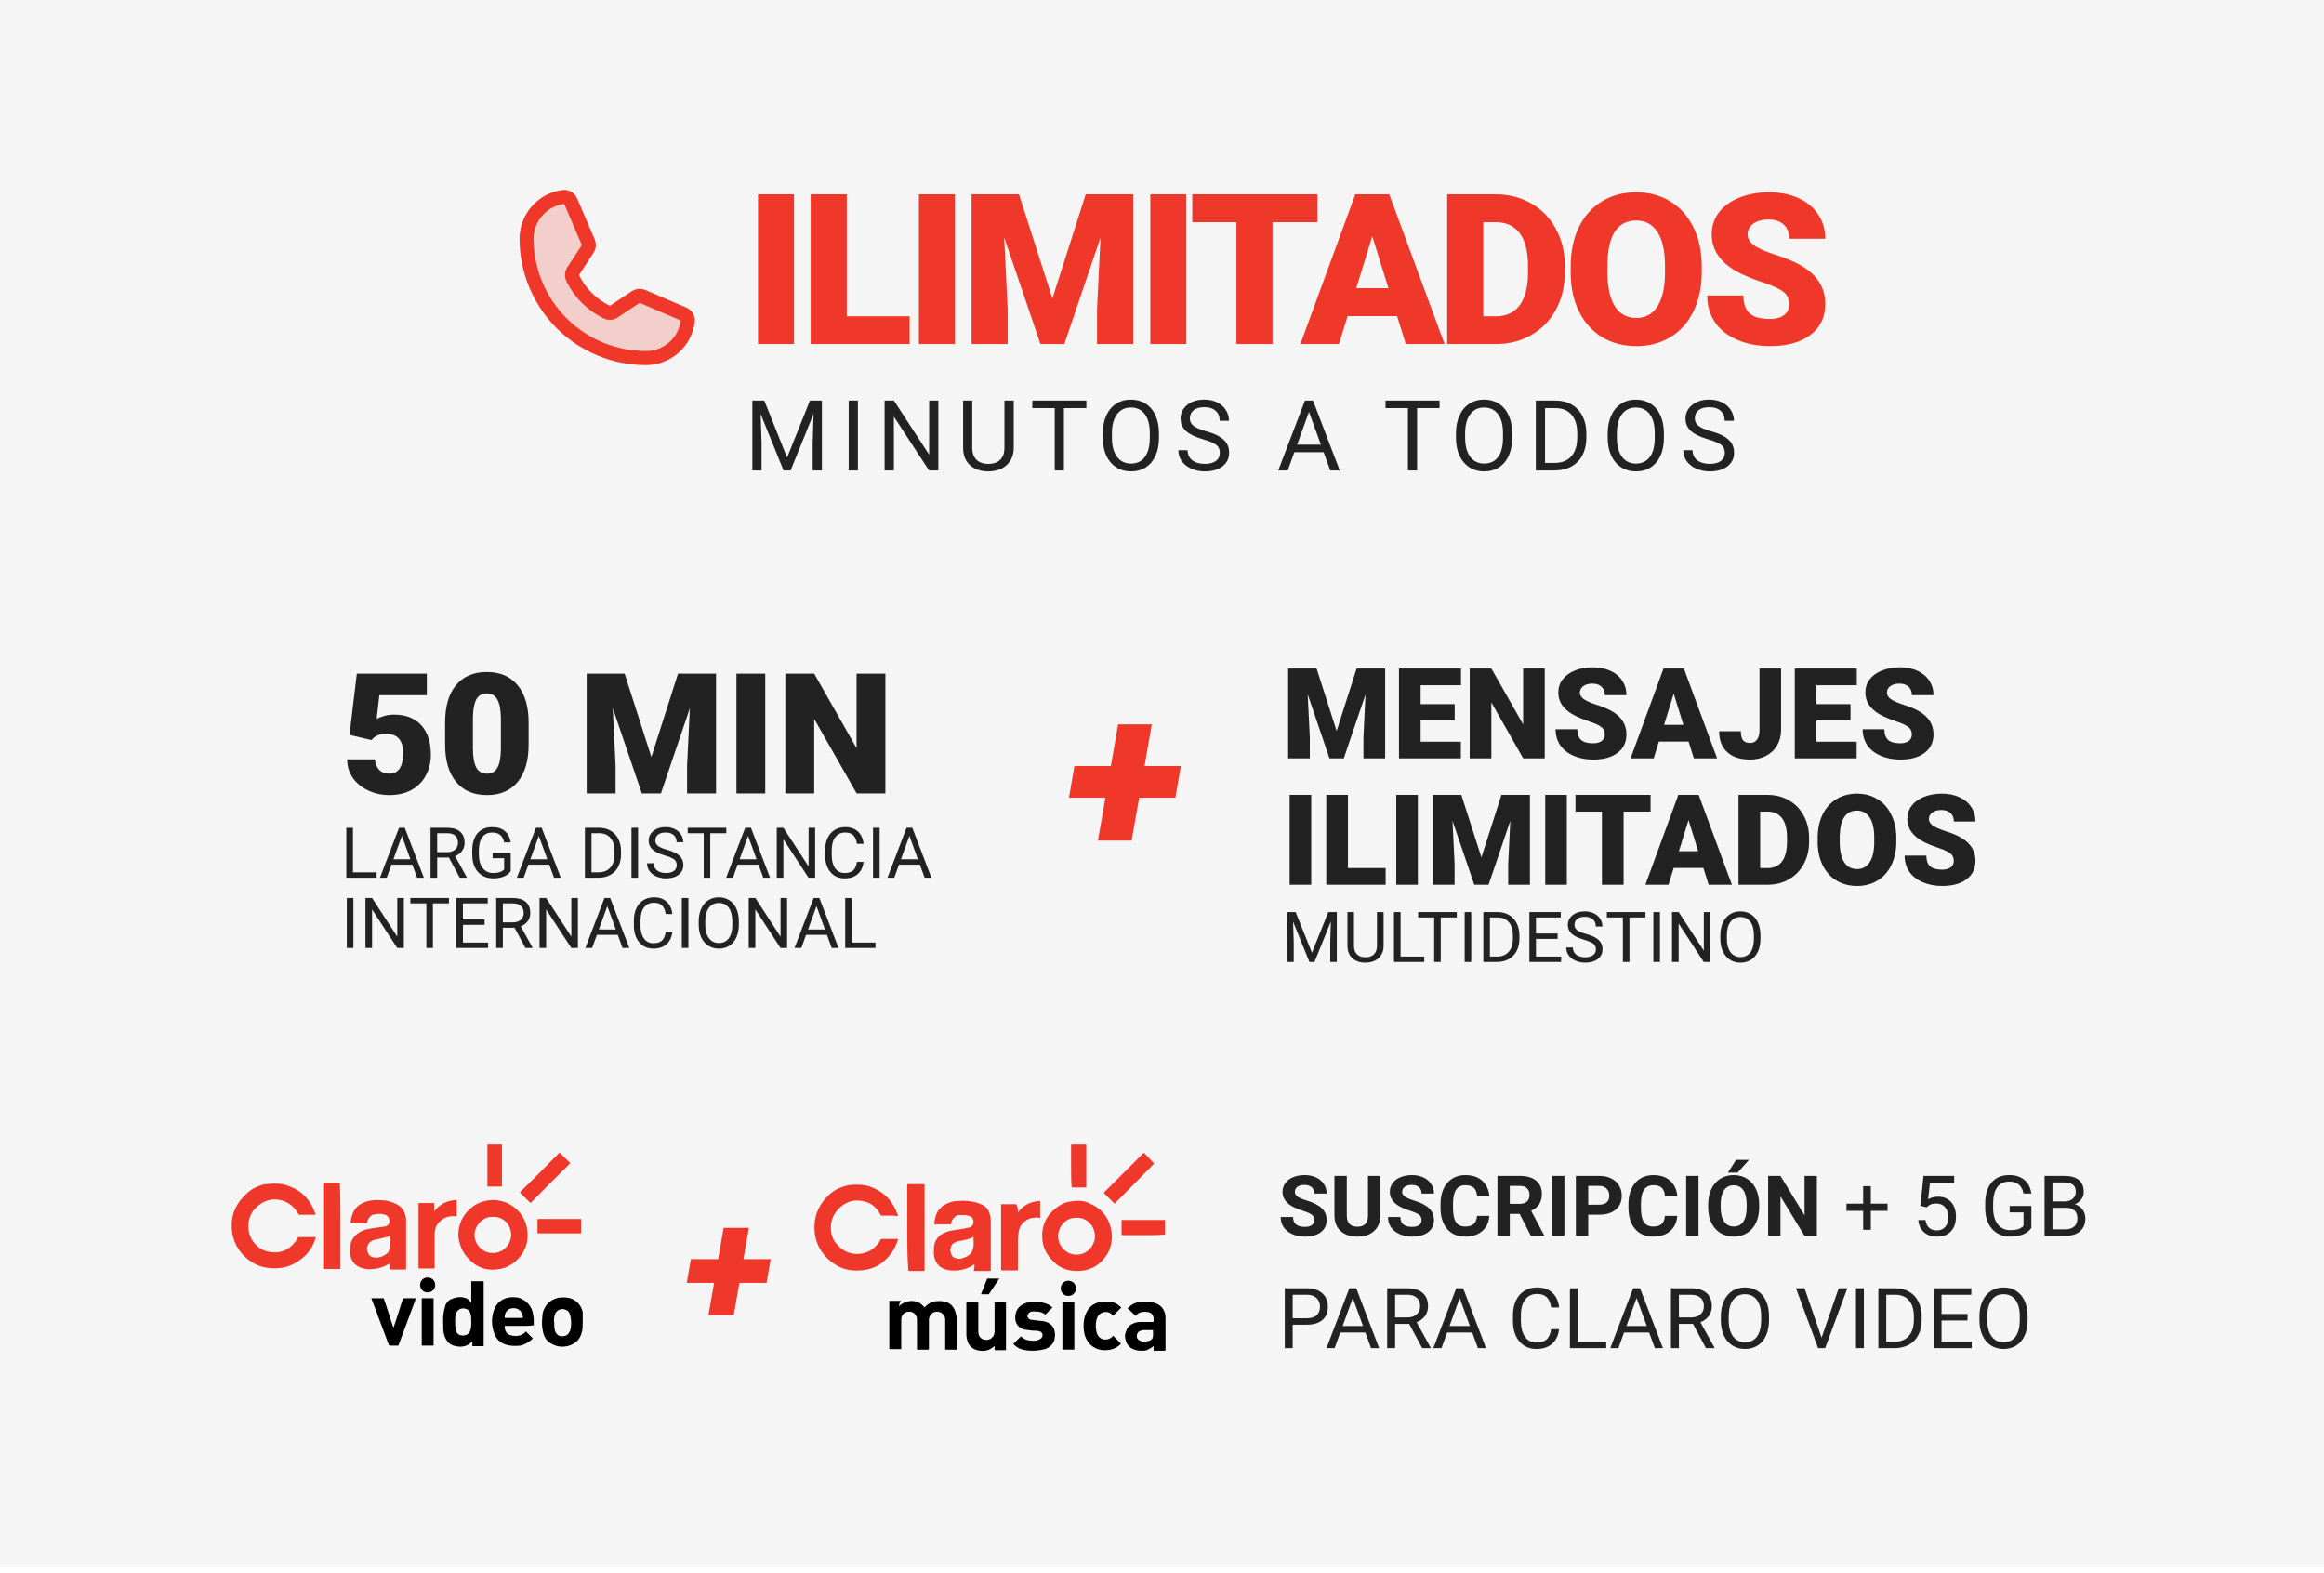 <svg width="331" height="224" viewBox="0 0 331 224" fill="none" xmlns="http://www.w3.org/2000/svg">
<rect width="331" height="223.23" fill="#F5F5F5"/>
<path opacity="0.2" d="M81.559 39.602C82.597 41.722 84.316 43.433 86.441 44.461C86.597 44.535 86.769 44.567 86.94 44.554C87.112 44.541 87.277 44.483 87.42 44.387L90.549 42.3C90.688 42.208 90.847 42.152 91.013 42.136C91.178 42.121 91.345 42.148 91.498 42.213L97.353 44.722C97.552 44.807 97.718 44.953 97.826 45.141C97.934 45.328 97.978 45.545 97.952 45.759C97.767 47.207 97.061 48.538 95.965 49.503C94.87 50.467 93.46 51 92 51C87.491 51 83.167 49.209 79.979 46.02C76.791 42.832 75 38.508 75 34C75 32.54 75.532 31.13 76.497 30.035C77.462 28.939 78.792 28.232 80.24 28.047C80.455 28.021 80.672 28.066 80.859 28.174C81.046 28.282 81.193 28.448 81.278 28.647L83.789 34.507C83.854 34.658 83.88 34.824 83.866 34.988C83.851 35.152 83.797 35.31 83.706 35.448L81.627 38.626C81.532 38.769 81.476 38.934 81.464 39.105C81.453 39.276 81.485 39.447 81.559 39.602Z" fill="#EF3829"/>
<path d="M81.559 39.602C82.597 41.722 84.316 43.433 86.441 44.461C86.597 44.535 86.769 44.567 86.94 44.554C87.112 44.541 87.277 44.483 87.42 44.387L90.549 42.3C90.688 42.208 90.847 42.152 91.013 42.136C91.178 42.121 91.345 42.148 91.498 42.213L97.353 44.722C97.552 44.807 97.718 44.953 97.826 45.141C97.934 45.328 97.978 45.545 97.952 45.759C97.767 47.207 97.061 48.538 95.965 49.503C94.87 50.467 93.46 51 92 51C87.491 51 83.167 49.209 79.979 46.02C76.791 42.832 75 38.508 75 34C75 32.54 75.532 31.13 76.497 30.035C77.462 28.939 78.792 28.232 80.24 28.047C80.455 28.021 80.672 28.066 80.859 28.174C81.046 28.282 81.193 28.448 81.278 28.647L83.789 34.507C83.854 34.658 83.88 34.824 83.866 34.988C83.851 35.152 83.797 35.31 83.706 35.448L81.627 38.626C81.532 38.769 81.476 38.934 81.464 39.105C81.453 39.276 81.485 39.447 81.559 39.602V39.602Z" stroke="#EF3829" stroke-width="2" stroke-linecap="round" stroke-linejoin="round"/>
<path d="M113.09 49H107.963V27.672H113.09V49ZM120.606 45.045H129.556V49H115.464V27.672H120.606V45.045ZM136.002 49H130.875V27.672H136.002V49ZM145.129 27.672L149.89 42.511L154.636 27.672H161.404V49H156.248V44.02L156.746 33.824L151.589 49H148.191L143.02 33.81L143.518 44.02V49H138.377V27.672H145.129ZM168.964 49H163.837V27.672H168.964V49ZM187.642 31.642H181.24V49H176.099V31.642H169.814V27.672H187.642V31.642ZM198.981 45.016H191.935L190.704 49H185.211L193.033 27.672H197.867L205.748 49H200.226L198.981 45.016ZM193.165 41.046H197.75L195.45 33.648L193.165 41.046ZM206.116 49V27.672H212.986C214.871 27.672 216.565 28.102 218.069 28.961C219.573 29.811 220.745 31.017 221.584 32.579C222.434 34.132 222.864 35.875 222.873 37.809V38.79C222.873 40.743 222.458 42.496 221.628 44.049C220.808 45.592 219.646 46.803 218.142 47.682C216.648 48.551 214.978 48.99 213.132 49H206.116ZM211.257 31.642V45.045H213.044C214.519 45.045 215.652 44.523 216.443 43.477C217.234 42.423 217.629 40.86 217.629 38.79V37.867C217.629 35.807 217.234 34.254 216.443 33.209C215.652 32.164 214.499 31.642 212.986 31.642H211.257ZM242.372 38.775C242.372 40.855 241.986 42.696 241.214 44.298C240.443 45.899 239.344 47.135 237.919 48.004C236.503 48.863 234.886 49.293 233.07 49.293C231.254 49.293 229.642 48.878 228.236 48.048C226.83 47.208 225.731 46.012 224.94 44.459C224.159 42.906 223.749 41.124 223.71 39.112V37.911C223.71 35.821 224.09 33.98 224.852 32.389C225.624 30.787 226.722 29.552 228.148 28.683C229.584 27.814 231.214 27.379 233.041 27.379C234.847 27.379 236.459 27.809 237.875 28.668C239.291 29.527 240.389 30.753 241.171 32.345C241.962 33.927 242.362 35.743 242.372 37.794V38.775ZM237.142 37.882C237.142 35.763 236.786 34.156 236.073 33.062C235.37 31.959 234.359 31.407 233.041 31.407C230.463 31.407 229.1 33.341 228.954 37.208L228.939 38.775C228.939 40.865 229.286 42.472 229.979 43.595C230.672 44.718 231.703 45.279 233.07 45.279C234.369 45.279 235.37 44.727 236.073 43.624C236.776 42.52 237.132 40.934 237.142 38.863V37.882ZM254.824 43.331C254.824 42.579 254.555 41.993 254.018 41.573C253.491 41.153 252.558 40.719 251.221 40.27C249.883 39.82 248.789 39.386 247.939 38.966C245.176 37.608 243.794 35.743 243.794 33.37C243.794 32.188 244.136 31.148 244.819 30.25C245.512 29.342 246.489 28.639 247.749 28.141C249.009 27.633 250.425 27.379 251.997 27.379C253.53 27.379 254.902 27.652 256.113 28.199C257.334 28.746 258.281 29.527 258.955 30.543C259.629 31.549 259.966 32.701 259.966 34H254.839C254.839 33.131 254.57 32.457 254.033 31.979C253.506 31.5 252.788 31.261 251.88 31.261C250.962 31.261 250.234 31.466 249.697 31.876C249.17 32.276 248.906 32.789 248.906 33.414C248.906 33.961 249.199 34.459 249.785 34.908C250.371 35.348 251.401 35.807 252.876 36.285C254.35 36.754 255.561 37.262 256.509 37.809C258.813 39.137 259.966 40.968 259.966 43.302C259.966 45.167 259.262 46.632 257.856 47.696C256.45 48.761 254.521 49.293 252.07 49.293C250.342 49.293 248.774 48.985 247.368 48.37C245.971 47.745 244.917 46.895 244.204 45.821C243.501 44.737 243.149 43.492 243.149 42.086H248.305C248.305 43.228 248.598 44.073 249.184 44.62C249.78 45.157 250.742 45.426 252.07 45.426C252.92 45.426 253.589 45.245 254.077 44.884C254.575 44.513 254.824 43.995 254.824 43.331Z" fill="#EF3829"/>
<path d="M108.851 57.047L112.104 65.168L115.358 57.047H117.061V67H115.748V63.124L115.871 58.94L112.604 67H111.599L108.338 58.961L108.468 63.124V67H107.155V57.047H108.851ZM122.186 67H120.874V57.047H122.186V67ZM133.642 67H132.322L127.312 59.33V67H125.992V57.047H127.312L132.336 64.751V57.047H133.642V67ZM144.38 57.047V63.815C144.375 64.753 144.079 65.521 143.491 66.118C142.908 66.715 142.115 67.05 141.112 67.123L140.763 67.137C139.674 67.137 138.806 66.843 138.159 66.255C137.512 65.667 137.184 64.858 137.175 63.828V57.047H138.473V63.787C138.473 64.507 138.672 65.068 139.068 65.469C139.465 65.865 140.03 66.064 140.763 66.064C141.506 66.064 142.074 65.865 142.466 65.469C142.862 65.072 143.06 64.514 143.06 63.794V57.047H144.38ZM154.728 58.127H151.529V67H150.223V58.127H147.031V57.047H154.728V58.127ZM165.069 62.345C165.069 63.32 164.905 64.172 164.577 64.901C164.249 65.626 163.784 66.18 163.183 66.562C162.581 66.945 161.879 67.137 161.077 67.137C160.293 67.137 159.598 66.945 158.992 66.562C158.386 66.175 157.914 65.626 157.577 64.915C157.244 64.2 157.074 63.372 157.064 62.434V61.716C157.064 60.759 157.231 59.913 157.563 59.18C157.896 58.446 158.366 57.885 158.972 57.498C159.582 57.106 160.28 56.91 161.063 56.91C161.861 56.91 162.563 57.104 163.169 57.491C163.78 57.874 164.249 58.432 164.577 59.166C164.905 59.895 165.069 60.745 165.069 61.716V62.345ZM163.764 61.702C163.764 60.522 163.527 59.617 163.053 58.988C162.579 58.355 161.916 58.038 161.063 58.038C160.234 58.038 159.58 58.355 159.102 58.988C158.628 59.617 158.384 60.492 158.37 61.613V62.345C158.37 63.489 158.609 64.389 159.088 65.045C159.571 65.697 160.234 66.022 161.077 66.022C161.925 66.022 162.581 65.715 163.046 65.1C163.511 64.48 163.75 63.593 163.764 62.44V61.702ZM171.371 62.563C170.245 62.24 169.425 61.843 168.91 61.374C168.399 60.9 168.144 60.317 168.144 59.624C168.144 58.84 168.456 58.193 169.081 57.683C169.71 57.168 170.525 56.91 171.528 56.91C172.212 56.91 172.82 57.042 173.353 57.307C173.891 57.571 174.306 57.935 174.597 58.4C174.893 58.865 175.042 59.373 175.042 59.925H173.722C173.722 59.323 173.531 58.852 173.148 58.51C172.765 58.163 172.225 57.99 171.528 57.99C170.881 57.99 170.375 58.134 170.01 58.421C169.65 58.703 169.47 59.098 169.47 59.603C169.47 60.009 169.641 60.353 169.983 60.636C170.329 60.914 170.915 61.169 171.74 61.401C172.569 61.634 173.216 61.891 173.681 62.174C174.151 62.452 174.497 62.778 174.72 63.151C174.948 63.525 175.062 63.965 175.062 64.471C175.062 65.277 174.748 65.924 174.119 66.412C173.49 66.895 172.649 67.137 171.596 67.137C170.913 67.137 170.275 67.007 169.682 66.747C169.09 66.483 168.632 66.123 168.308 65.667C167.989 65.211 167.83 64.694 167.83 64.115H169.149C169.149 64.717 169.37 65.193 169.812 65.544C170.259 65.89 170.853 66.064 171.596 66.064C172.289 66.064 172.82 65.922 173.189 65.64C173.558 65.357 173.743 64.972 173.743 64.484C173.743 63.997 173.572 63.621 173.23 63.356C172.888 63.088 172.268 62.823 171.371 62.563ZM188.519 64.402H184.349L183.413 67H182.059L185.86 57.047H187.009L190.816 67H189.47L188.519 64.402ZM184.746 63.322H188.13L186.434 58.667L184.746 63.322ZM205.032 58.127H201.833V67H200.527V58.127H197.335V57.047H205.032V58.127ZM215.374 62.345C215.374 63.32 215.21 64.172 214.881 64.901C214.553 65.626 214.088 66.18 213.487 66.562C212.885 66.945 212.184 67.137 211.381 67.137C210.598 67.137 209.903 66.945 209.296 66.562C208.69 66.175 208.219 65.626 207.881 64.915C207.549 64.2 207.378 63.372 207.369 62.434V61.716C207.369 60.759 207.535 59.913 207.868 59.18C208.2 58.446 208.67 57.885 209.276 57.498C209.887 57.106 210.584 56.91 211.368 56.91C212.165 56.91 212.867 57.104 213.473 57.491C214.084 57.874 214.553 58.432 214.881 59.166C215.21 59.895 215.374 60.745 215.374 61.716V62.345ZM214.068 61.702C214.068 60.522 213.831 59.617 213.357 58.988C212.883 58.355 212.22 58.038 211.368 58.038C210.538 58.038 209.884 58.355 209.406 58.988C208.932 59.617 208.688 60.492 208.674 61.613V62.345C208.674 63.489 208.914 64.389 209.392 65.045C209.875 65.697 210.538 66.022 211.381 66.022C212.229 66.022 212.885 65.715 213.35 65.1C213.815 64.48 214.054 63.593 214.068 62.44V61.702ZM218.742 67V57.047H221.552C222.418 57.047 223.183 57.238 223.849 57.621C224.514 58.004 225.027 58.548 225.387 59.255C225.752 59.961 225.936 60.773 225.941 61.688V62.324C225.941 63.263 225.758 64.086 225.394 64.792C225.034 65.498 224.516 66.041 223.842 66.419C223.172 66.797 222.39 66.991 221.497 67H218.742ZM220.055 58.127V65.927H221.436C222.447 65.927 223.234 65.612 223.794 64.983C224.359 64.355 224.642 63.459 224.642 62.297V61.716C224.642 60.586 224.375 59.708 223.842 59.084C223.313 58.455 222.561 58.136 221.586 58.127H220.055ZM236.986 62.345C236.986 63.32 236.822 64.172 236.494 64.901C236.166 65.626 235.701 66.18 235.099 66.562C234.498 66.945 233.796 67.137 232.994 67.137C232.21 67.137 231.515 66.945 230.909 66.562C230.303 66.175 229.831 65.626 229.494 64.915C229.161 64.2 228.99 63.372 228.981 62.434V61.716C228.981 60.759 229.148 59.913 229.48 59.18C229.813 58.446 230.282 57.885 230.888 57.498C231.499 57.106 232.196 56.91 232.98 56.91C233.778 56.91 234.48 57.104 235.086 57.491C235.696 57.874 236.166 58.432 236.494 59.166C236.822 59.895 236.986 60.745 236.986 61.716V62.345ZM235.68 61.702C235.68 60.522 235.443 59.617 234.97 58.988C234.496 58.355 233.832 58.038 232.98 58.038C232.151 58.038 231.497 58.355 231.018 58.988C230.544 59.617 230.301 60.492 230.287 61.613V62.345C230.287 63.489 230.526 64.389 231.005 65.045C231.488 65.697 232.151 66.022 232.994 66.022C233.842 66.022 234.498 65.715 234.963 65.1C235.428 64.48 235.667 63.593 235.68 62.44V61.702ZM243.288 62.563C242.162 62.24 241.342 61.843 240.827 61.374C240.316 60.9 240.061 60.317 240.061 59.624C240.061 58.84 240.373 58.193 240.997 57.683C241.626 57.168 242.442 56.91 243.445 56.91C244.128 56.91 244.737 57.042 245.27 57.307C245.808 57.571 246.222 57.935 246.514 58.4C246.81 58.865 246.958 59.373 246.958 59.925H245.639C245.639 59.323 245.448 58.852 245.065 58.51C244.682 58.163 244.142 57.99 243.445 57.99C242.798 57.99 242.292 58.134 241.927 58.421C241.567 58.703 241.387 59.098 241.387 59.603C241.387 60.009 241.558 60.353 241.9 60.636C242.246 60.914 242.832 61.169 243.657 61.401C244.486 61.634 245.133 61.891 245.598 62.174C246.067 62.452 246.414 62.778 246.637 63.151C246.865 63.525 246.979 63.965 246.979 64.471C246.979 65.277 246.664 65.924 246.036 66.412C245.407 66.895 244.566 67.137 243.513 67.137C242.829 67.137 242.191 67.007 241.599 66.747C241.007 66.483 240.549 66.123 240.225 65.667C239.906 65.211 239.746 64.694 239.746 64.115H241.066C241.066 64.717 241.287 65.193 241.729 65.544C242.176 65.89 242.77 66.064 243.513 66.064C244.206 66.064 244.737 65.922 245.106 65.64C245.475 65.357 245.66 64.972 245.66 64.484C245.66 63.997 245.489 63.621 245.147 63.356C244.805 63.088 244.185 62.823 243.288 62.563Z" fill="#222222"/>
<path d="M49.777 104.656L50.82 95.938H60.793V99.008H54.031L53.645 102.395C53.926 102.23 54.293 102.086 54.746 101.961C55.207 101.836 55.656 101.773 56.094 101.773C57.789 101.773 59.09 102.277 59.996 103.285C60.91 104.285 61.367 105.691 61.367 107.504C61.367 108.598 61.121 109.59 60.629 110.48C60.145 111.363 59.461 112.043 58.578 112.52C57.695 112.996 56.652 113.234 55.449 113.234C54.379 113.234 53.375 113.016 52.438 112.578C51.5 112.133 50.766 111.527 50.234 110.762C49.703 109.988 49.441 109.117 49.449 108.148H53.41C53.449 108.773 53.648 109.27 54.008 109.637C54.367 110.004 54.84 110.188 55.426 110.188C56.754 110.188 57.418 109.203 57.418 107.234C57.418 105.414 56.605 104.504 54.98 104.504C54.059 104.504 53.371 104.801 52.918 105.395L49.777 104.656ZM75.289 106.027C75.289 108.332 74.769 110.109 73.731 111.359C72.699 112.609 71.242 113.234 69.359 113.234C67.461 113.234 65.992 112.605 64.953 111.348C63.914 110.09 63.395 108.316 63.395 106.027V102.91C63.395 100.605 63.91 98.828 64.941 97.578C65.981 96.328 67.445 95.703 69.336 95.703C71.227 95.703 72.691 96.332 73.731 97.59C74.769 98.848 75.289 100.625 75.289 102.922V106.027ZM71.34 102.406C71.34 101.18 71.18 100.266 70.859 99.664C70.539 99.055 70.031 98.75 69.336 98.75C68.656 98.75 68.16 99.031 67.848 99.594C67.543 100.156 67.379 101.008 67.356 102.148V106.508C67.356 107.781 67.516 108.715 67.836 109.309C68.156 109.895 68.664 110.188 69.359 110.188C70.031 110.188 70.527 109.902 70.848 109.332C71.168 108.754 71.332 107.852 71.34 106.625V102.406ZM88.965 95.938L92.773 107.809L96.57 95.938H101.984V113H97.859V109.016L98.258 100.859L94.133 113H91.414L87.277 100.848L87.676 109.016V113H83.562V95.938H88.965ZM108.992 113H104.891V95.938H108.992V113ZM126.102 113H122.012L115.965 102.383V113H111.852V95.938H115.965L122 106.555V95.938H126.102V113Z" fill="#222222"/>
<path d="M50.268 124.233H53.637V125H49.325V117.891H50.268V124.233ZM58.73 123.145H55.751L55.082 125H54.115L56.83 117.891H57.65L60.37 125H59.408L58.73 123.145ZM56.034 122.373H58.451L57.24 119.048L56.034 122.373ZM63.935 122.124H62.265V125H61.322V117.891H63.676C64.477 117.891 65.092 118.073 65.522 118.438C65.954 118.802 66.171 119.333 66.171 120.029C66.171 120.472 66.05 120.858 65.81 121.187C65.572 121.515 65.24 121.761 64.814 121.924L66.483 124.941V125H65.478L63.935 122.124ZM62.265 121.357H63.705C64.171 121.357 64.54 121.237 64.814 120.996C65.09 120.755 65.228 120.433 65.228 120.029C65.228 119.59 65.097 119.253 64.833 119.019C64.573 118.784 64.195 118.665 63.7 118.662H62.265V121.357ZM72.738 124.067C72.497 124.412 72.16 124.671 71.728 124.844C71.298 125.013 70.796 125.098 70.224 125.098C69.644 125.098 69.13 124.963 68.681 124.692C68.231 124.419 67.883 124.032 67.636 123.53C67.392 123.029 67.266 122.448 67.26 121.787V121.167C67.26 120.096 67.509 119.266 68.007 118.677C68.508 118.088 69.211 117.793 70.116 117.793C70.858 117.793 71.456 117.983 71.908 118.364C72.361 118.742 72.637 119.279 72.738 119.976H71.801C71.625 119.035 71.065 118.564 70.121 118.564C69.493 118.564 69.016 118.786 68.69 119.229C68.368 119.668 68.205 120.306 68.202 121.143V121.724C68.202 122.521 68.384 123.156 68.749 123.628C69.114 124.097 69.607 124.331 70.228 124.331C70.58 124.331 70.888 124.292 71.151 124.214C71.415 124.136 71.633 124.004 71.806 123.818V122.222H70.16V121.46H72.738V124.067ZM78.231 123.145H75.253L74.584 125H73.617L76.332 117.891H77.152L79.872 125H78.91L78.231 123.145ZM75.536 122.373H77.953L76.742 119.048L75.536 122.373ZM83.31 125V117.891H85.316C85.935 117.891 86.482 118.027 86.957 118.301C87.432 118.574 87.799 118.963 88.056 119.468C88.316 119.972 88.448 120.552 88.451 121.206V121.66C88.451 122.331 88.321 122.918 88.061 123.423C87.803 123.927 87.434 124.315 86.952 124.585C86.474 124.855 85.915 124.993 85.277 125H83.31ZM84.247 118.662V124.233H85.233C85.956 124.233 86.518 124.009 86.918 123.56C87.322 123.11 87.523 122.471 87.523 121.641V121.226C87.523 120.418 87.333 119.792 86.952 119.346C86.575 118.896 86.037 118.669 85.341 118.662H84.247ZM90.878 125H89.94V117.891H90.878V125ZM94.691 121.831C93.887 121.6 93.301 121.317 92.934 120.981C92.569 120.643 92.387 120.226 92.387 119.731C92.387 119.172 92.61 118.709 93.056 118.345C93.505 117.977 94.088 117.793 94.804 117.793C95.292 117.793 95.727 117.887 96.107 118.076C96.492 118.265 96.788 118.525 96.996 118.857C97.208 119.189 97.314 119.552 97.314 119.946H96.371C96.371 119.517 96.234 119.18 95.961 118.936C95.688 118.688 95.302 118.564 94.804 118.564C94.341 118.564 93.98 118.667 93.72 118.872C93.463 119.074 93.334 119.355 93.334 119.717C93.334 120.007 93.456 120.252 93.7 120.454C93.948 120.653 94.366 120.835 94.955 121.001C95.547 121.167 96.01 121.351 96.342 121.553C96.677 121.751 96.924 121.984 97.084 122.251C97.247 122.518 97.328 122.832 97.328 123.193C97.328 123.77 97.103 124.232 96.654 124.58C96.205 124.925 95.605 125.098 94.853 125.098C94.364 125.098 93.909 125.005 93.485 124.819C93.062 124.631 92.735 124.373 92.504 124.048C92.276 123.722 92.162 123.353 92.162 122.939H93.105C93.105 123.369 93.262 123.709 93.578 123.96C93.897 124.207 94.322 124.331 94.853 124.331C95.347 124.331 95.727 124.23 95.99 124.028C96.254 123.826 96.386 123.551 96.386 123.203C96.386 122.855 96.264 122.586 96.019 122.397C95.775 122.205 95.333 122.017 94.691 121.831ZM103.446 118.662H101.161V125H100.229V118.662H97.948V117.891H103.446V118.662ZM108.036 123.145H105.058L104.389 125H103.422L106.137 117.891H106.957L109.677 125H108.715L108.036 123.145ZM105.341 122.373H107.758L106.547 119.048L105.341 122.373ZM116.098 125H115.155L111.576 119.521V125H110.634V117.891H111.576L115.165 123.394V117.891H116.098V125ZM122.992 122.744C122.904 123.496 122.626 124.077 122.157 124.487C121.692 124.894 121.072 125.098 120.297 125.098C119.457 125.098 118.783 124.797 118.275 124.194C117.771 123.592 117.519 122.786 117.519 121.777V121.094C117.519 120.433 117.636 119.852 117.87 119.351C118.108 118.849 118.443 118.465 118.876 118.198C119.309 117.928 119.81 117.793 120.38 117.793C121.135 117.793 121.741 118.005 122.196 118.428C122.652 118.848 122.917 119.43 122.992 120.176H122.05C121.968 119.609 121.791 119.199 121.518 118.945C121.247 118.691 120.868 118.564 120.38 118.564C119.781 118.564 119.311 118.786 118.969 119.229C118.63 119.671 118.461 120.301 118.461 121.118V121.807C118.461 122.578 118.622 123.192 118.944 123.647C119.267 124.103 119.717 124.331 120.297 124.331C120.818 124.331 121.216 124.214 121.493 123.979C121.773 123.742 121.959 123.33 122.05 122.744H122.992ZM125.282 125H124.345V117.891H125.282V125ZM131.015 123.145H128.036L127.367 125H126.4L129.115 117.891H129.936L132.655 125H131.693L131.015 123.145ZM128.319 122.373H130.736L129.525 119.048L128.319 122.373ZM50.331 135H49.394V127.891H50.331V135ZM57.514 135H56.571L52.992 129.521V135H52.05V127.891H52.992L56.581 133.394V127.891H57.514V135ZM63.944 128.662H61.659V135H60.727V128.662H58.446V127.891H63.944V128.662ZM69.018 131.714H65.936V134.233H69.516V135H64.999V127.891H69.467V128.662H65.936V130.947H69.018V131.714ZM73.29 132.124H71.62V135H70.678V127.891H73.031C73.832 127.891 74.447 128.073 74.877 128.438C75.31 128.802 75.526 129.333 75.526 130.029C75.526 130.472 75.406 130.858 75.165 131.187C74.927 131.515 74.595 131.761 74.169 131.924L75.839 134.941V135H74.833L73.29 132.124ZM71.62 131.357H73.061C73.526 131.357 73.895 131.237 74.169 130.996C74.446 130.755 74.584 130.433 74.584 130.029C74.584 129.59 74.452 129.253 74.189 129.019C73.928 128.784 73.55 128.665 73.056 128.662H71.62V131.357ZM82.309 135H81.366L77.787 129.521V135H76.845V127.891H77.787L81.376 133.394V127.891H82.309V135ZM87.987 133.145H85.009L84.34 135H83.373L86.088 127.891H86.908L89.628 135H88.666L87.987 133.145ZM85.292 132.373H87.709L86.498 129.048L85.292 132.373ZM95.756 132.744C95.668 133.496 95.39 134.077 94.921 134.487C94.455 134.894 93.835 135.098 93.061 135.098C92.221 135.098 91.547 134.797 91.039 134.194C90.534 133.592 90.282 132.786 90.282 131.777V131.094C90.282 130.433 90.399 129.852 90.634 129.351C90.871 128.849 91.207 128.465 91.64 128.198C92.073 127.928 92.574 127.793 93.144 127.793C93.899 127.793 94.504 128.005 94.96 128.428C95.416 128.848 95.681 129.43 95.756 130.176H94.814C94.732 129.609 94.555 129.199 94.281 128.945C94.011 128.691 93.632 128.564 93.144 128.564C92.545 128.564 92.074 128.786 91.732 129.229C91.394 129.671 91.225 130.301 91.225 131.118V131.807C91.225 132.578 91.386 133.192 91.708 133.647C92.03 134.103 92.481 134.331 93.061 134.331C93.581 134.331 93.98 134.214 94.257 133.979C94.537 133.742 94.722 133.33 94.814 132.744H95.756ZM98.046 135H97.108V127.891H98.046V135ZM105.233 131.675C105.233 132.371 105.116 132.98 104.882 133.501C104.647 134.019 104.315 134.414 103.886 134.688C103.456 134.961 102.955 135.098 102.382 135.098C101.822 135.098 101.326 134.961 100.893 134.688C100.46 134.411 100.123 134.019 99.882 133.511C99.644 133 99.522 132.409 99.516 131.738V131.226C99.516 130.542 99.634 129.938 99.872 129.414C100.11 128.89 100.445 128.49 100.878 128.213C101.314 127.933 101.812 127.793 102.372 127.793C102.942 127.793 103.443 127.931 103.876 128.208C104.312 128.481 104.647 128.88 104.882 129.404C105.116 129.925 105.233 130.532 105.233 131.226V131.675ZM104.301 131.216C104.301 130.373 104.132 129.727 103.793 129.277C103.454 128.825 102.981 128.599 102.372 128.599C101.78 128.599 101.312 128.825 100.971 129.277C100.632 129.727 100.458 130.352 100.448 131.152V131.675C100.448 132.492 100.619 133.135 100.961 133.604C101.306 134.069 101.78 134.302 102.382 134.302C102.987 134.302 103.456 134.082 103.788 133.643C104.12 133.2 104.291 132.567 104.301 131.743V131.216ZM112.104 135H111.161L107.582 129.521V135H106.64V127.891H107.582L111.171 133.394V127.891H112.104V135ZM117.782 133.145H114.804L114.135 135H113.168L115.883 127.891H116.703L119.423 135H118.461L117.782 133.145ZM115.087 132.373H117.504L116.293 129.048L115.087 132.373ZM121.322 134.233H124.691V135H120.38V127.891H121.322V134.233Z" fill="#222222"/>
<g filter="url(#filter0_d)">
<path d="M161.016 107.094H166.188L165.406 111.609H160.25L159.172 117.719H154.375L155.438 111.609H150.25L151.031 107.094H156.219L157.25 101.156H162.047L161.016 107.094Z" fill="#EF3829"/>
</g>
<path d="M187.519 95.203L190.375 104.106L193.223 95.203H197.283V108H194.189V105.012L194.488 98.894L191.395 108H189.355L186.253 98.886L186.552 105.012V108H183.467V95.203H187.519ZM207.188 102.577H202.337V105.627H208.067V108H199.252V95.203H208.085V97.585H202.337V100.283H207.188V102.577ZM220.012 108H216.944L212.409 100.037V108H209.324V95.203H212.409L216.936 103.166V95.203H220.012V108ZM228.563 104.599C228.563 104.147 228.402 103.796 228.08 103.544C227.764 103.292 227.204 103.031 226.401 102.762C225.599 102.492 224.942 102.231 224.433 101.979C222.774 101.165 221.945 100.046 221.945 98.622C221.945 97.913 222.15 97.289 222.561 96.75C222.977 96.205 223.562 95.783 224.318 95.484C225.074 95.18 225.924 95.027 226.867 95.027C227.787 95.027 228.61 95.191 229.337 95.519C230.069 95.848 230.638 96.316 231.042 96.926C231.446 97.529 231.648 98.221 231.648 99H228.572C228.572 98.478 228.411 98.074 228.089 97.787C227.772 97.5 227.342 97.356 226.797 97.356C226.246 97.356 225.81 97.48 225.487 97.726C225.171 97.966 225.013 98.273 225.013 98.648C225.013 98.977 225.188 99.275 225.54 99.545C225.892 99.809 226.51 100.084 227.395 100.371C228.279 100.652 229.006 100.957 229.574 101.285C230.957 102.082 231.648 103.181 231.648 104.581C231.648 105.7 231.227 106.579 230.383 107.218C229.539 107.856 228.382 108.176 226.911 108.176C225.874 108.176 224.934 107.991 224.09 107.622C223.252 107.247 222.619 106.737 222.191 106.093C221.77 105.442 221.559 104.695 221.559 103.852H224.652C224.652 104.537 224.828 105.044 225.18 105.372C225.537 105.694 226.114 105.855 226.911 105.855C227.421 105.855 227.822 105.747 228.115 105.53C228.414 105.308 228.563 104.997 228.563 104.599ZM240.499 105.609H236.271L235.533 108H232.237L236.931 95.203H239.831L244.56 108H241.246L240.499 105.609ZM237.01 103.228H239.761L238.381 98.789L237.01 103.228ZM250.598 95.203H253.674V103.983C253.674 104.798 253.483 105.524 253.103 106.163C252.728 106.802 252.2 107.297 251.521 107.648C250.847 108 250.094 108.176 249.262 108.176C247.867 108.176 246.783 107.824 246.01 107.121C245.236 106.418 244.85 105.422 244.85 104.133H247.943C247.943 104.719 248.043 105.144 248.242 105.407C248.447 105.671 248.787 105.803 249.262 105.803C249.689 105.803 250.018 105.645 250.246 105.328C250.48 105.006 250.598 104.558 250.598 103.983V95.203ZM263.562 102.577H258.71V105.627H264.44V108H255.625V95.203H264.458V97.585H258.71V100.283H263.562V102.577ZM272.298 104.599C272.298 104.147 272.137 103.796 271.814 103.544C271.498 103.292 270.938 103.031 270.136 102.762C269.333 102.492 268.677 102.231 268.167 101.979C266.509 101.165 265.68 100.046 265.68 98.622C265.68 97.913 265.885 97.289 266.295 96.75C266.711 96.205 267.297 95.783 268.053 95.484C268.809 95.18 269.658 95.027 270.602 95.027C271.521 95.027 272.345 95.191 273.071 95.519C273.804 95.848 274.372 96.316 274.776 96.926C275.181 97.529 275.383 98.221 275.383 99H272.307C272.307 98.478 272.146 98.074 271.823 97.787C271.507 97.5 271.076 97.356 270.531 97.356C269.98 97.356 269.544 97.48 269.222 97.726C268.905 97.966 268.747 98.273 268.747 98.648C268.747 98.977 268.923 99.275 269.274 99.545C269.626 99.809 270.244 100.084 271.129 100.371C272.014 100.652 272.74 100.957 273.309 101.285C274.691 102.082 275.383 103.181 275.383 104.581C275.383 105.7 274.961 106.579 274.117 107.218C273.273 107.856 272.116 108.176 270.646 108.176C269.608 108.176 268.668 107.991 267.824 107.622C266.986 107.247 266.354 106.737 265.926 106.093C265.504 105.442 265.293 104.695 265.293 103.852H268.387C268.387 104.537 268.562 105.044 268.914 105.372C269.271 105.694 269.849 105.855 270.646 105.855C271.155 105.855 271.557 105.747 271.85 105.53C272.148 105.308 272.298 104.997 272.298 104.599ZM186.754 126H183.678V113.203H186.754V126ZM191.983 123.627H197.354V126H188.898V113.203H191.983V123.627ZM201.941 126H198.865V113.203H201.941V126ZM208.138 113.203L210.994 122.106L213.842 113.203H217.902V126H214.809V123.012L215.107 116.895L212.014 126H209.975L206.872 116.886L207.171 123.012V126H204.086V113.203H208.138ZM223.158 126H220.082V113.203H223.158V126ZM235.085 115.585H231.244V126H228.159V115.585H224.389V113.203H235.085V115.585ZM242.608 123.609H238.381L237.643 126H234.347L239.04 113.203H241.94L246.669 126H243.355L242.608 123.609ZM239.119 121.228H241.87L240.49 116.789L239.119 121.228ZM247.609 126V113.203H251.731C252.862 113.203 253.879 113.461 254.781 113.977C255.684 114.486 256.387 115.21 256.891 116.147C257.4 117.079 257.658 118.125 257.664 119.285V119.874C257.664 121.046 257.415 122.098 256.917 123.029C256.425 123.955 255.728 124.682 254.825 125.209C253.929 125.73 252.927 125.994 251.819 126H247.609ZM250.694 115.585V123.627H251.767C252.651 123.627 253.331 123.313 253.806 122.687C254.28 122.054 254.518 121.116 254.518 119.874V119.32C254.518 118.084 254.28 117.152 253.806 116.525C253.331 115.898 252.64 115.585 251.731 115.585H250.694ZM270.083 119.865C270.083 121.113 269.852 122.218 269.389 123.179C268.926 124.14 268.267 124.881 267.411 125.402C266.562 125.918 265.592 126.176 264.502 126.176C263.412 126.176 262.445 125.927 261.602 125.429C260.758 124.925 260.099 124.207 259.624 123.275C259.155 122.344 258.909 121.274 258.886 120.067V119.347C258.886 118.093 259.114 116.988 259.571 116.033C260.034 115.072 260.693 114.331 261.549 113.81C262.41 113.288 263.389 113.027 264.484 113.027C265.568 113.027 266.535 113.285 267.385 113.801C268.234 114.316 268.894 115.052 269.362 116.007C269.837 116.956 270.077 118.046 270.083 119.276V119.865ZM266.945 119.329C266.945 118.058 266.731 117.094 266.304 116.438C265.882 115.775 265.275 115.444 264.484 115.444C262.938 115.444 262.12 116.604 262.032 118.925L262.023 119.865C262.023 121.119 262.231 122.083 262.647 122.757C263.063 123.431 263.682 123.768 264.502 123.768C265.281 123.768 265.882 123.437 266.304 122.774C266.726 122.112 266.939 121.16 266.945 119.918V119.329ZM278.274 122.599C278.274 122.147 278.113 121.796 277.791 121.544C277.475 121.292 276.915 121.031 276.112 120.762C275.31 120.492 274.653 120.231 274.144 119.979C272.485 119.165 271.656 118.046 271.656 116.622C271.656 115.913 271.861 115.289 272.271 114.75C272.688 114.205 273.273 113.783 274.029 113.484C274.785 113.18 275.635 113.027 276.578 113.027C277.498 113.027 278.321 113.191 279.048 113.52C279.78 113.848 280.349 114.316 280.753 114.926C281.157 115.529 281.359 116.221 281.359 117H278.283C278.283 116.479 278.122 116.074 277.8 115.787C277.483 115.5 277.053 115.356 276.508 115.356C275.957 115.356 275.521 115.479 275.198 115.726C274.882 115.966 274.724 116.273 274.724 116.648C274.724 116.977 274.899 117.275 275.251 117.545C275.603 117.809 276.221 118.084 277.105 118.371C277.99 118.652 278.717 118.957 279.285 119.285C280.668 120.082 281.359 121.181 281.359 122.581C281.359 123.7 280.938 124.579 280.094 125.218C279.25 125.856 278.093 126.176 276.622 126.176C275.585 126.176 274.645 125.991 273.801 125.622C272.963 125.247 272.33 124.737 271.902 124.093C271.48 123.442 271.27 122.695 271.27 121.852H274.363C274.363 122.537 274.539 123.044 274.891 123.372C275.248 123.694 275.825 123.855 276.622 123.855C277.132 123.855 277.533 123.747 277.826 123.53C278.125 123.308 278.274 122.997 278.274 122.599Z" fill="#222222"/>
<path d="M184.536 129.891L186.86 135.691L189.185 129.891H190.4V137H189.463V134.231L189.551 131.243L187.217 137H186.499L184.17 131.258L184.263 134.231V137H183.325V129.891H184.536ZM197.061 129.891V134.725C197.057 135.395 196.846 135.944 196.426 136.37C196.009 136.797 195.443 137.036 194.727 137.088L194.478 137.098C193.7 137.098 193.079 136.888 192.617 136.468C192.155 136.048 191.921 135.47 191.914 134.734V129.891H192.842V134.705C192.842 135.219 192.983 135.62 193.267 135.906C193.55 136.189 193.953 136.331 194.478 136.331C195.008 136.331 195.413 136.189 195.693 135.906C195.977 135.623 196.118 135.224 196.118 134.71V129.891H197.061ZM199.482 136.233H202.852V137H198.54V129.891H199.482V136.233ZM207.485 130.662H205.2V137H204.268V130.662H201.987V129.891H207.485V130.662ZM209.546 137H208.608V129.891H209.546V137ZM211.265 137V129.891H213.271C213.89 129.891 214.437 130.027 214.912 130.301C215.387 130.574 215.754 130.963 216.011 131.468C216.271 131.972 216.403 132.552 216.406 133.206V133.66C216.406 134.331 216.276 134.918 216.016 135.423C215.758 135.927 215.389 136.315 214.907 136.585C214.429 136.855 213.87 136.993 213.232 137H211.265ZM212.202 130.662V136.233H213.188C213.911 136.233 214.473 136.009 214.873 135.56C215.277 135.11 215.479 134.471 215.479 133.641V133.226C215.479 132.418 215.288 131.792 214.907 131.346C214.53 130.896 213.993 130.669 213.296 130.662H212.202ZM221.846 133.714H218.765V136.233H222.344V137H217.827V129.891H222.295V130.662H218.765V132.947H221.846V133.714ZM225.605 133.831C224.801 133.6 224.215 133.317 223.848 132.981C223.483 132.643 223.301 132.226 223.301 131.731C223.301 131.172 223.524 130.709 223.97 130.345C224.419 129.977 225.002 129.793 225.718 129.793C226.206 129.793 226.641 129.887 227.021 130.076C227.406 130.265 227.702 130.525 227.91 130.857C228.122 131.189 228.228 131.552 228.228 131.946H227.285C227.285 131.517 227.148 131.18 226.875 130.936C226.602 130.688 226.216 130.564 225.718 130.564C225.256 130.564 224.894 130.667 224.634 130.872C224.377 131.074 224.248 131.355 224.248 131.717C224.248 132.007 224.37 132.252 224.614 132.454C224.862 132.653 225.28 132.835 225.869 133.001C226.462 133.167 226.924 133.351 227.256 133.553C227.591 133.751 227.839 133.984 227.998 134.251C228.161 134.518 228.242 134.832 228.242 135.193C228.242 135.77 228.018 136.232 227.568 136.58C227.119 136.925 226.519 137.098 225.767 137.098C225.278 137.098 224.823 137.005 224.399 136.819C223.976 136.631 223.649 136.373 223.418 136.048C223.19 135.722 223.076 135.353 223.076 134.939H224.019C224.019 135.369 224.176 135.709 224.492 135.96C224.811 136.207 225.236 136.331 225.767 136.331C226.261 136.331 226.641 136.23 226.904 136.028C227.168 135.826 227.3 135.551 227.3 135.203C227.3 134.855 227.178 134.586 226.934 134.397C226.689 134.205 226.247 134.017 225.605 133.831ZM234.36 130.662H232.075V137H231.143V130.662H228.862V129.891H234.36V130.662ZM236.421 137H235.483V129.891H236.421V137ZM243.604 137H242.661L239.082 131.521V137H238.14V129.891H239.082L242.671 135.394V129.891H243.604V137ZM250.737 133.675C250.737 134.371 250.62 134.98 250.386 135.501C250.151 136.019 249.819 136.414 249.39 136.688C248.96 136.961 248.459 137.098 247.886 137.098C247.326 137.098 246.829 136.961 246.396 136.688C245.964 136.411 245.627 136.019 245.386 135.511C245.148 135 245.026 134.409 245.02 133.738V133.226C245.02 132.542 245.138 131.938 245.376 131.414C245.614 130.89 245.949 130.49 246.382 130.213C246.818 129.933 247.316 129.793 247.876 129.793C248.446 129.793 248.947 129.931 249.38 130.208C249.816 130.481 250.151 130.88 250.386 131.404C250.62 131.925 250.737 132.532 250.737 133.226V133.675ZM249.805 133.216C249.805 132.373 249.635 131.727 249.297 131.277C248.958 130.825 248.485 130.599 247.876 130.599C247.284 130.599 246.816 130.825 246.475 131.277C246.136 131.727 245.962 132.352 245.952 133.152V133.675C245.952 134.492 246.123 135.135 246.465 135.604C246.81 136.069 247.284 136.302 247.886 136.302C248.491 136.302 248.96 136.082 249.292 135.643C249.624 135.2 249.795 134.567 249.805 133.743V133.216Z" fill="#222222"/>
<g clip-path="url(#clip0)">
<path d="M44.958 173C44.882 173 44.882 173 44.882 173C44.115 173 43.348 173 42.658 173C42.581 173 42.504 173 42.504 172.925C41.968 171.94 41.201 171.258 40.127 170.955C38.593 170.576 37.366 171.031 36.293 172.167C35.679 172.849 35.372 173.682 35.372 174.591C35.372 175.273 35.526 175.879 35.833 176.485C36.446 177.47 37.29 178.152 38.44 178.304C39.897 178.531 41.124 178.076 42.044 176.864C42.198 176.713 42.274 176.485 42.428 176.258C42.428 176.182 42.504 176.182 42.581 176.182C43.348 176.182 44.115 176.182 44.882 176.182C44.958 176.182 44.958 176.182 44.958 176.258C44.652 177.394 44.038 178.379 43.118 179.137C42.198 179.894 41.201 180.425 39.974 180.576C38.593 180.728 37.213 180.576 35.986 179.819C34.376 178.834 33.379 177.394 33.072 175.576C32.842 173.91 33.148 172.319 34.222 170.955C34.912 170.122 35.679 169.364 36.676 168.985C37.213 168.758 37.75 168.607 38.363 168.607C39.207 168.531 40.05 168.531 40.894 168.834C42.581 169.364 43.808 170.425 44.575 172.016C44.728 172.319 44.805 172.622 44.958 173Z" fill="#EF3829"/>
<path d="M55.618 179.818C55.541 179.818 55.541 179.894 55.541 179.894C55.005 180.273 54.391 180.5 53.778 180.651C53.241 180.727 52.704 180.803 52.167 180.727C51.17 180.576 50.403 180.197 50.02 179.212C49.867 178.758 49.79 178.303 49.867 177.848C49.867 177.47 49.943 177.091 50.097 176.712C50.403 176.03 50.94 175.576 51.63 175.273C52.167 175.045 52.704 174.97 53.241 174.894C53.778 174.818 54.314 174.742 54.851 174.667C55.235 174.591 55.541 174.212 55.465 173.758C55.388 173.379 55.235 173.151 54.851 173C54.391 172.848 54.008 172.848 53.547 172.924C53.394 172.924 53.241 173 53.087 173C52.704 173.151 52.474 173.53 52.321 173.909V173.985C52.244 174.212 52.244 174.212 52.09 174.212C51.4 174.212 50.71 174.212 50.02 174.212C49.943 174.212 49.943 174.212 49.943 174.136C49.943 173.833 50.02 173.53 50.097 173.227C50.403 172.091 51.17 171.409 52.244 171.106C53.011 170.879 53.701 170.879 54.468 170.954C55.158 170.954 55.848 171.182 56.462 171.485C57.228 171.864 57.612 172.47 57.765 173.227C57.842 173.454 57.842 173.682 57.842 173.909C57.842 176.182 57.842 178.379 57.842 180.651C57.842 180.727 57.842 180.803 57.689 180.803C56.998 180.803 56.231 180.803 55.541 180.803C55.465 180.803 55.465 180.803 55.465 180.727C55.465 180.5 55.465 180.197 55.465 179.97C55.695 179.818 55.695 179.818 55.618 179.818ZM55.541 175.954C55.465 176.03 55.388 176.03 55.388 176.03C55.311 176.106 55.158 176.182 55.081 176.182C54.621 176.258 54.238 176.409 53.778 176.485C53.471 176.561 53.241 176.561 53.011 176.712C52.627 176.864 52.397 177.167 52.321 177.545C52.244 177.773 52.244 177.924 52.321 178.151C52.397 178.606 52.704 178.985 53.164 179.061C53.854 179.212 54.468 178.985 55.005 178.606C55.388 178.379 55.465 177.924 55.541 177.545C55.618 177.015 55.541 176.485 55.541 175.954Z" fill="#EF3829"/>
<path d="M65.281 175.803C65.281 173.379 67.044 171.712 68.578 171.182C71.569 170.197 74.406 172.015 75.02 174.743C75.326 176.258 75.097 177.621 74.176 178.833C73.409 179.818 72.412 180.5 71.185 180.727C69.575 181.03 68.118 180.652 66.968 179.515C66.278 178.833 65.741 178.076 65.511 177.167C65.357 176.712 65.281 176.258 65.281 175.803ZM70.189 173.303C68.731 173.227 67.581 174.591 67.581 175.879C67.581 177.091 68.578 178.455 70.189 178.455C71.799 178.455 72.796 177.091 72.796 175.879C72.796 174.44 71.722 173.227 70.189 173.303Z" fill="#EF3829"/>
<path d="M67.121 185.5C67.121 185.424 67.121 185.424 67.121 185.349C67.121 184.439 67.121 183.455 67.121 182.545C67.121 182.47 67.121 182.47 67.274 182.47C67.811 182.47 68.271 182.47 68.808 182.47C68.885 182.47 68.885 182.47 68.885 182.545C68.885 185.576 68.885 188.606 68.885 191.636C68.885 191.712 68.885 191.712 68.808 191.712C68.348 191.712 67.811 191.712 67.351 191.712C67.274 191.712 67.274 191.712 67.274 191.636C67.274 191.485 67.274 191.333 67.274 191.106H67.198C66.737 191.561 66.201 191.788 65.51 191.788C65.204 191.788 64.897 191.712 64.59 191.636C63.9 191.409 63.517 190.879 63.287 190.197C63.21 189.894 63.133 189.591 63.133 189.212C63.133 188.379 63.056 187.621 63.21 186.788C63.287 186.485 63.363 186.182 63.44 185.879C63.67 185.349 64.053 185.045 64.59 184.894C65.28 184.667 65.894 184.667 66.584 184.97C66.814 185.197 66.968 185.349 67.121 185.5ZM67.121 188.303C67.121 188.227 67.121 188.227 67.121 188.152C67.121 187.773 67.121 187.318 66.968 186.939C66.814 186.636 66.661 186.485 66.354 186.409C66.277 186.409 66.124 186.333 66.047 186.333C65.587 186.333 65.204 186.485 64.974 187.015C64.897 187.318 64.82 187.621 64.82 187.924C64.82 188.379 64.82 188.833 64.897 189.288C64.974 189.818 65.28 190.197 65.894 190.197C66.431 190.197 66.814 189.97 66.968 189.515C67.121 189.136 67.121 188.758 67.121 188.303Z" fill="black"/>
<path d="M61.83 172.546C62.06 172.243 62.213 172.091 62.443 171.864C62.903 171.485 63.44 171.182 64.054 171.03C64.36 170.955 64.667 170.955 64.974 170.879C65.05 170.879 65.05 170.955 65.05 170.955C65.05 171.409 65.05 171.94 65.05 172.394C65.05 172.621 65.05 172.924 65.05 173.152C65.05 173.227 65.05 173.227 64.974 173.227C64.744 173.227 64.514 173.152 64.207 173.227C63.824 173.227 63.517 173.379 63.21 173.53C62.596 173.909 62.136 174.364 61.983 175.121C61.906 175.424 61.906 175.803 61.906 176.106C61.906 177.546 61.906 179.061 61.906 180.5C61.906 180.576 61.906 180.652 61.753 180.652C61.063 180.652 60.373 180.652 59.682 180.652C59.606 180.652 59.606 180.652 59.606 180.576C59.606 177.546 59.606 174.515 59.606 171.409C59.606 171.333 59.606 171.333 59.682 171.333C60.373 171.333 61.063 171.333 61.753 171.333C61.83 171.333 61.83 171.333 61.83 171.409C61.83 171.864 61.83 172.167 61.83 172.546Z" fill="#EF3829"/>
<path d="M48.486 174.59C48.486 176.56 48.486 178.606 48.486 180.575C48.486 180.651 48.486 180.727 48.333 180.727C47.642 180.727 46.952 180.727 46.185 180.727C46.109 180.727 46.032 180.727 46.032 180.575C46.032 176.56 46.032 172.621 46.032 168.606C46.032 168.53 46.032 168.454 46.185 168.454C46.876 168.454 47.642 168.454 48.333 168.454C48.409 168.454 48.409 168.454 48.409 168.606C48.486 170.651 48.486 172.621 48.486 174.59Z" fill="#EF3829"/>
<path d="M74.023 188.833C73.333 188.833 72.642 188.833 71.952 188.833C71.876 188.833 71.876 188.833 71.876 188.909C71.876 189.591 72.259 190.121 72.873 190.197C73.563 190.348 74.253 190.272 74.79 189.742C74.943 189.591 74.943 189.591 75.02 189.742C75.326 190.045 75.557 190.272 75.863 190.576C75.94 190.651 75.94 190.651 75.863 190.651C75.403 191.106 74.79 191.485 74.1 191.636C73.409 191.712 72.719 191.712 72.029 191.485C71.262 191.257 70.725 190.727 70.419 189.969C69.959 188.757 69.959 187.545 70.419 186.409C70.879 185.348 71.722 184.818 72.873 184.742C73.333 184.742 73.87 184.742 74.253 184.969C75.097 185.348 75.633 186.03 75.863 186.863C75.94 187.242 76.017 187.621 76.017 188C76.017 188.227 76.017 188.454 76.017 188.682C76.017 188.757 76.017 188.757 75.94 188.757C75.403 188.833 74.713 188.833 74.023 188.833ZM73.179 187.697C73.563 187.697 74.023 187.697 74.406 187.697C74.483 187.697 74.483 187.697 74.483 187.621C74.483 187.394 74.406 187.242 74.33 187.091C74.023 186.182 72.949 186.182 72.412 186.485C72.029 186.788 71.876 187.166 71.876 187.621C71.876 187.697 71.876 187.697 71.952 187.697C72.336 187.697 72.796 187.697 73.179 187.697Z" fill="black"/>
<path d="M82.995 188.303C82.995 188.833 82.995 189.364 82.842 189.818C82.612 190.727 81.998 191.333 81.078 191.637C80.311 191.864 79.544 191.864 78.778 191.485C77.934 191.106 77.474 190.5 77.32 189.591C77.167 188.909 77.167 188.227 77.244 187.546C77.244 187.167 77.32 186.712 77.55 186.333C77.934 185.5 78.624 185.046 79.544 184.818C80.081 184.743 80.695 184.743 81.231 184.894C82.152 185.197 82.765 185.879 82.995 186.864C82.995 187.394 82.995 187.849 82.995 188.303ZM78.931 188.303C78.931 188.682 78.931 188.985 79.007 189.364C79.161 190.121 79.698 190.424 80.388 190.273C80.848 190.197 81.078 189.818 81.231 189.44C81.385 188.758 81.385 188.076 81.231 187.394C81.155 187.015 81.001 186.712 80.618 186.561C80.311 186.409 80.081 186.409 79.774 186.485C79.314 186.636 79.084 186.94 79.007 187.318C78.931 187.621 78.854 187.924 78.931 188.303Z" fill="black"/>
<path d="M52.857 184.894C53.087 184.894 53.317 184.894 53.471 184.894C53.854 184.894 54.161 184.894 54.544 184.894C54.621 184.894 54.698 184.894 54.698 185.045C55.158 186.333 55.541 187.697 56.001 188.984V189.06C56.078 189.06 56.001 188.984 56.078 188.984C56.538 187.697 56.922 186.333 57.382 184.969C57.382 184.894 57.458 184.894 57.535 184.894C58.072 184.894 58.609 184.894 59.145 184.894C59.299 184.894 59.299 184.894 59.222 184.969C58.532 186.863 57.765 188.833 57.075 190.727C56.998 191.03 56.845 191.257 56.768 191.56C56.768 191.636 56.691 191.636 56.691 191.636C56.308 191.636 55.925 191.636 55.541 191.636C55.465 191.636 55.465 191.636 55.388 191.56C54.851 190.197 54.391 188.833 53.854 187.469C53.547 186.636 53.241 185.803 52.934 185.045C52.934 184.969 52.934 184.969 52.857 184.894Z" fill="black"/>
<path d="M75.557 171.333C75.557 171.258 75.48 171.258 75.557 171.333C75.02 170.803 74.56 170.348 74.1 169.894C74.023 169.818 74.1 169.818 74.1 169.742L74.176 169.667C76.017 167.848 77.857 166.03 79.621 164.212C79.698 164.136 79.698 164.136 79.774 164.212C80.234 164.667 80.695 165.121 81.155 165.576C81.231 165.651 81.231 165.651 81.155 165.727C79.314 167.545 77.474 169.364 75.557 171.333C75.633 171.258 75.557 171.258 75.557 171.333Z" fill="#EF3829"/>
<path d="M79.698 173.606C80.695 173.606 81.692 173.606 82.688 173.606C82.765 173.606 82.765 173.606 82.765 173.682C82.765 174.288 82.765 174.97 82.765 175.576C82.765 175.652 82.765 175.652 82.688 175.652C80.695 175.652 78.624 175.652 76.63 175.652C76.553 175.652 76.553 175.652 76.553 175.576C76.553 174.97 76.553 174.288 76.553 173.682C76.553 173.606 76.553 173.606 76.63 173.606C77.704 173.606 78.701 173.606 79.698 173.606Z" fill="#EF3829"/>
<path d="M69.422 166.03C69.422 165.045 69.422 164.061 69.422 163.152C69.422 163.076 69.422 163 69.498 163C70.112 163 70.725 163 71.415 163C71.492 163 71.492 163 71.492 163.076C71.492 165.045 71.492 166.939 71.492 168.909C71.492 168.985 71.492 168.985 71.415 168.985C70.802 168.985 70.112 168.985 69.498 168.985C69.422 168.985 69.422 168.985 69.422 168.909C69.422 168 69.422 167.015 69.422 166.03Z" fill="#EF3829"/>
<path d="M60.066 188.303C60.066 187.242 60.066 186.106 60.066 185.045C60.066 184.969 60.066 184.894 60.143 184.894C60.679 184.894 61.139 184.894 61.676 184.894C61.753 184.894 61.753 184.894 61.753 184.969C61.753 187.166 61.753 189.363 61.753 191.56C61.753 191.636 61.753 191.636 61.676 191.636C61.139 191.636 60.679 191.636 60.143 191.636C60.066 191.636 60.066 191.636 60.066 191.56C60.066 190.5 60.066 189.363 60.066 188.303Z" fill="black"/>
<path d="M59.836 183C59.836 182.394 60.296 181.939 60.909 181.939C61.523 181.939 61.983 182.394 61.983 183C61.983 183.606 61.523 184.061 60.909 184.061C60.296 184.061 59.836 183.606 59.836 183Z" fill="black"/>
</g>
<g filter="url(#filter1_d)">
<path d="M103.887 177.32H107.766L107.18 180.707H103.312L102.504 185.289H98.906L99.703 180.707H95.812L96.398 177.32H100.289L101.062 172.867H104.66L103.887 177.32Z" fill="#EF3829"/>
</g>
<path d="M126.739 173.124C126.352 173.124 125.966 173.124 125.579 173.124C125.502 173.124 125.502 173.124 125.425 173.047C124.884 172.042 124.188 171.346 123.106 171.115C121.715 170.728 120.478 171.115 119.474 172.119C118.933 172.66 118.546 173.356 118.392 174.129C118.16 175.675 118.624 176.911 119.86 177.839C121.019 178.766 122.797 178.843 124.111 177.993C124.652 177.607 125.116 177.143 125.425 176.525C125.502 176.447 125.502 176.447 125.579 176.447C126.352 176.447 127.048 176.447 127.821 176.447C127.898 176.447 127.898 176.447 127.898 176.525C127.511 177.761 126.893 178.766 125.888 179.616C125.116 180.312 124.188 180.698 123.183 180.853C121.638 181.085 120.247 180.93 118.933 180.08C117.387 179.075 116.382 177.684 116.073 175.829C115.841 174.129 116.15 172.583 117.155 171.192C117.851 170.264 118.701 169.492 119.783 169.105C120.401 168.873 121.019 168.719 121.715 168.719C122.411 168.719 123.106 168.719 123.802 168.951C125.347 169.492 126.584 170.419 127.357 171.887C127.589 172.274 127.743 172.738 127.898 173.124C127.898 173.201 127.898 173.201 127.821 173.201C127.511 173.124 127.125 173.124 126.739 173.124Z" fill="#EF3829"/>
<path d="M138.795 180.003C138.486 180.312 138.1 180.467 137.713 180.621C136.94 180.93 136.168 181.008 135.317 180.93C134.776 180.853 134.235 180.699 133.772 180.312C133.308 179.848 133.076 179.307 132.999 178.612C132.999 178.148 132.999 177.684 133.076 177.221C133.308 176.371 133.849 175.83 134.622 175.52C135.163 175.289 135.704 175.211 136.245 175.134C136.863 175.057 137.404 174.979 138.022 174.825C138.409 174.748 138.718 174.361 138.641 173.82C138.563 173.511 138.409 173.279 138.1 173.202C137.868 173.125 137.636 173.047 137.404 173.047C137.095 173.047 136.863 173.047 136.554 173.047C136.09 173.125 135.781 173.434 135.549 173.897C135.549 173.975 135.472 174.052 135.472 174.207C135.472 174.284 135.395 174.361 135.317 174.361C134.622 174.361 133.926 174.361 133.153 174.361C133.076 174.361 133.076 174.361 133.076 174.284C133.076 173.975 133.153 173.588 133.231 173.279C133.54 172.274 134.235 171.579 135.24 171.27C135.627 171.115 136.09 171.038 136.554 171.038C137.404 170.96 138.254 171.038 139.104 171.27C139.336 171.347 139.568 171.424 139.877 171.579C140.573 171.888 140.882 172.429 141.037 173.202C141.114 173.511 141.114 173.743 141.114 174.052C141.114 176.293 141.114 178.612 141.114 180.853C141.114 180.93 141.114 181.008 140.959 181.008C140.264 181.008 139.568 181.008 138.795 181.008C138.718 181.008 138.641 181.008 138.718 180.853C138.795 180.621 138.795 180.312 138.795 180.003ZM138.641 176.139C138.486 176.216 138.332 176.371 138.177 176.371C137.791 176.525 137.327 176.602 136.94 176.68C136.631 176.757 136.399 176.757 136.09 176.912C135.704 177.066 135.472 177.298 135.395 177.762C135.317 177.916 135.317 178.148 135.395 178.303C135.472 178.844 135.781 179.153 136.245 179.23C136.554 179.307 136.863 179.307 137.172 179.153C138.177 178.844 138.486 178.38 138.641 177.607C138.718 177.143 138.641 176.68 138.641 176.139Z" fill="#EF3829"/>
<path d="M153.325 181.008C151.857 181.008 150.697 180.467 149.77 179.385C148.997 178.534 148.533 177.607 148.456 176.448C148.301 174.516 149.074 172.97 150.62 171.888C151.316 171.347 152.088 171.115 153.016 171.038C153.711 170.96 154.484 171.038 155.103 171.347C156.803 172.042 157.885 173.279 158.271 175.134C158.503 176.525 158.271 177.839 157.498 178.921C156.726 180.003 155.721 180.698 154.407 180.93C153.943 181.008 153.634 181.008 153.325 181.008ZM153.325 173.434C151.857 173.356 150.697 174.67 150.697 176.061C150.697 177.375 151.779 178.689 153.325 178.689C154.871 178.689 155.953 177.375 155.953 176.061C155.953 174.593 154.793 173.356 153.325 173.434Z" fill="#EF3829"/>
<path d="M128.053 186.032C128.362 185.723 128.671 185.568 129.057 185.413C129.753 185.182 130.371 185.259 130.989 185.568C131.221 185.723 131.376 185.877 131.608 186.109C131.685 186.186 131.685 186.186 131.762 186.109C132.149 185.723 132.612 185.413 133.153 185.336C133.772 185.259 134.313 185.259 134.931 185.491C135.627 185.8 136.013 186.418 136.168 187.191C136.245 187.423 136.245 187.655 136.245 187.887C136.245 189.278 136.245 190.746 136.245 192.137C136.245 192.215 136.245 192.292 136.168 192.215C135.704 192.215 135.163 192.215 134.699 192.215C134.622 192.215 134.622 192.215 134.622 192.137C134.622 190.746 134.622 189.432 134.622 188.041C134.622 187.809 134.622 187.577 134.467 187.423C134.313 187.036 133.849 186.805 133.463 186.805C133.076 186.805 132.767 186.959 132.535 187.268C132.381 187.5 132.303 187.732 132.303 187.964C132.303 189.355 132.303 190.669 132.303 192.06C132.303 192.137 132.303 192.215 132.149 192.215C131.685 192.215 131.144 192.215 130.68 192.215C130.603 192.215 130.603 192.215 130.603 192.137C130.603 190.746 130.603 189.432 130.603 188.041C130.603 187.809 130.603 187.577 130.448 187.346C130.217 186.959 129.907 186.805 129.521 186.805C129.057 186.805 128.748 186.959 128.516 187.346C128.362 187.577 128.362 187.809 128.362 188.041C128.362 189.355 128.362 190.746 128.362 192.06C128.362 192.137 128.362 192.137 128.284 192.137C127.743 192.137 127.28 192.137 126.739 192.137C126.661 192.137 126.661 192.137 126.661 192.06C126.661 189.819 126.661 187.577 126.661 185.336C126.661 185.259 126.661 185.259 126.739 185.259C127.202 185.259 127.743 185.259 128.207 185.259C128.284 185.259 128.284 185.259 128.284 185.336C128.053 185.645 128.053 185.877 128.053 186.032Z" fill="black"/>
<path d="M144.978 172.661C145.133 172.507 145.21 172.429 145.287 172.275C145.828 171.734 146.447 171.347 147.142 171.193C147.451 171.115 147.76 171.038 148.07 171.038C148.147 171.038 148.147 171.038 148.147 171.115C148.147 171.888 148.147 172.584 148.147 173.357C148.147 173.434 148.147 173.434 148.07 173.434C147.76 173.434 147.529 173.357 147.219 173.434C146.833 173.434 146.447 173.589 146.137 173.82C146.06 173.898 145.906 173.975 145.828 174.052C145.365 174.439 145.133 174.98 145.055 175.598C145.055 175.907 144.978 176.216 144.978 176.525C144.978 177.994 144.978 179.385 144.978 180.853C144.978 180.931 144.978 180.931 144.824 180.931C144.128 180.931 143.432 180.931 142.66 180.931C142.582 180.931 142.582 180.931 142.582 180.853C142.582 177.762 142.582 174.671 142.582 171.579C142.582 171.502 142.582 171.502 142.66 171.502C143.355 171.502 144.051 171.502 144.669 171.502C144.746 171.502 144.824 171.502 144.824 171.656C144.978 171.966 144.978 172.352 144.978 172.661Z" fill="#EF3829"/>
<path d="M129.212 174.825C129.212 172.815 129.212 170.806 129.212 168.796C129.212 168.719 129.212 168.642 129.366 168.642C130.062 168.642 130.757 168.642 131.53 168.642C131.608 168.642 131.685 168.642 131.685 168.719C131.685 172.738 131.685 176.834 131.685 180.853C131.685 180.93 131.685 181.007 131.608 181.007C130.912 181.007 130.139 181.007 129.444 181.007C129.366 181.007 129.366 181.007 129.366 180.853C129.212 178.843 129.212 176.834 129.212 174.825Z" fill="#EF3829"/>
<path d="M164.3 191.673C164.145 191.828 163.99 191.982 163.759 192.06C163.449 192.292 163.14 192.369 162.754 192.369C162.367 192.369 161.981 192.369 161.595 192.214C160.822 191.982 160.435 191.441 160.281 190.669C160.203 190.359 160.203 189.973 160.358 189.664C160.513 189.123 160.822 188.736 161.363 188.505C161.826 188.273 162.213 188.273 162.754 188.273C163.218 188.273 163.759 188.273 164.222 188.273C164.3 188.273 164.3 188.273 164.3 188.195C164.3 188.041 164.3 187.809 164.3 187.654C164.222 187.268 163.99 186.959 163.604 186.882C163.218 186.804 162.831 186.804 162.522 186.882C162.213 186.959 161.981 187.113 161.826 187.345C161.749 187.423 161.749 187.423 161.672 187.345C161.363 187.036 161.054 186.727 160.667 186.418C160.59 186.341 160.59 186.341 160.667 186.263C161.131 185.8 161.672 185.49 162.367 185.413C162.986 185.336 163.604 185.336 164.222 185.49C164.841 185.645 165.382 185.954 165.691 186.495C165.923 186.882 166 187.268 166 187.732C166 189.2 166 190.669 166 192.214C166 192.292 166 192.369 165.845 192.369C165.382 192.369 164.918 192.369 164.377 192.369C164.3 192.369 164.3 192.369 164.3 192.292C164.3 192.06 164.3 191.905 164.3 191.673ZM164.222 189.741C164.222 189.664 164.222 189.587 164.222 189.509C164.222 189.432 164.222 189.432 164.145 189.432C163.759 189.432 163.295 189.432 162.908 189.432C162.754 189.432 162.677 189.432 162.522 189.509C162.136 189.587 161.981 189.818 161.904 190.205C161.904 190.591 162.058 190.823 162.445 190.978C162.831 191.132 163.218 191.055 163.604 190.978C163.99 190.9 164.222 190.591 164.222 190.205C164.222 189.973 164.222 189.818 164.222 189.741Z" fill="black"/>
<path d="M141.655 191.673C140.959 192.369 140.109 192.523 139.182 192.292C138.332 192.06 137.868 191.519 137.713 190.669C137.636 190.437 137.636 190.128 137.636 189.896C137.636 188.427 137.636 187.036 137.636 185.568C137.636 185.49 137.636 185.413 137.791 185.413C138.254 185.413 138.795 185.413 139.259 185.413C139.336 185.413 139.336 185.413 139.336 185.49C139.336 186.882 139.336 188.195 139.336 189.587C139.336 189.973 139.414 190.282 139.645 190.514C139.877 190.746 140.186 190.823 140.496 190.823C140.882 190.823 141.191 190.669 141.423 190.359C141.578 190.205 141.578 189.973 141.655 189.741C141.655 189.509 141.655 189.355 141.655 189.123C141.655 187.964 141.655 186.727 141.655 185.568C141.655 185.49 141.655 185.49 141.732 185.49C142.196 185.49 142.737 185.49 143.201 185.49C143.278 185.49 143.278 185.49 143.278 185.568C143.278 187.809 143.278 190.05 143.278 192.214C143.278 192.292 143.278 192.292 143.201 192.292C142.737 192.292 142.196 192.292 141.732 192.292C141.655 192.292 141.655 192.292 141.655 192.214C141.655 191.982 141.655 191.828 141.655 191.673Z" fill="black"/>
<path d="M147.142 192.369C146.369 192.369 145.751 192.292 145.21 192.06C144.901 191.905 144.592 191.673 144.36 191.441C144.282 191.364 144.282 191.364 144.36 191.364C144.669 191.055 145.055 190.669 145.364 190.359C145.364 190.359 145.442 190.282 145.442 190.359C145.828 190.669 146.215 190.9 146.678 190.9C147.065 190.978 147.528 190.978 147.915 190.823C148.069 190.746 148.224 190.669 148.379 190.514C148.61 190.128 148.456 189.664 147.992 189.587C147.683 189.509 147.374 189.509 147.065 189.509C146.678 189.432 146.292 189.432 145.905 189.355C145.055 189.123 144.592 188.505 144.592 187.654C144.592 186.65 145.133 185.877 146.137 185.568C146.601 185.413 147.065 185.413 147.528 185.413C148.069 185.413 148.61 185.49 149.151 185.722C149.383 185.8 149.615 185.954 149.847 186.186C149.924 186.186 149.924 186.263 149.847 186.263C149.538 186.572 149.229 186.882 148.92 187.191C148.92 187.268 148.842 187.268 148.842 187.191C148.533 186.959 148.147 186.804 147.76 186.804C147.451 186.804 147.219 186.727 146.91 186.804C146.756 186.804 146.678 186.882 146.601 186.959C146.369 187.113 146.292 187.345 146.369 187.577C146.446 187.809 146.678 187.964 146.91 187.964C147.297 188.041 147.683 188.041 148.147 188.118C148.533 188.118 148.842 188.195 149.229 188.35C149.847 188.659 150.156 189.123 150.233 189.741C150.311 190.128 150.233 190.514 150.156 190.9C149.924 191.519 149.461 191.905 148.842 192.137C148.147 192.292 147.606 192.369 147.142 192.369Z" fill="black"/>
<path d="M154.33 188.891C154.33 188.195 154.407 187.577 154.716 186.959C155.103 186.109 155.798 185.568 156.803 185.413C157.421 185.336 158.04 185.336 158.581 185.49C159.044 185.645 159.353 185.877 159.663 186.186C159.74 186.263 159.663 186.263 159.663 186.263C159.276 186.65 158.967 186.959 158.581 187.345C158.503 187.423 158.503 187.345 158.503 187.345C158.271 187.113 158.117 186.959 157.808 186.882C157.035 186.727 156.417 187.113 156.185 187.886C156.03 188.505 156.03 189.123 156.185 189.741C156.339 190.282 156.648 190.591 157.112 190.746C157.576 190.823 158.04 190.746 158.426 190.359C158.581 190.205 158.581 190.205 158.658 190.359C158.967 190.669 159.276 190.978 159.585 191.287C159.663 191.364 159.663 191.364 159.585 191.441C158.967 192.06 158.194 192.292 157.344 192.292C156.726 192.292 156.185 192.137 155.721 191.828C155.103 191.441 154.716 190.823 154.484 190.128C154.407 189.741 154.33 189.277 154.33 188.891Z" fill="black"/>
<path d="M158.735 171.424C158.658 171.424 158.658 171.424 158.735 171.424C158.194 170.883 157.73 170.42 157.267 169.956C157.189 169.879 157.267 169.879 157.267 169.801C158.117 168.951 158.967 168.101 159.817 167.251C160.822 166.246 161.826 165.241 162.831 164.237C162.908 164.159 162.908 164.159 162.986 164.237C163.449 164.7 163.913 165.164 164.3 165.628C164.377 165.705 164.377 165.705 164.3 165.782C162.522 167.637 160.667 169.492 158.735 171.424C158.735 171.347 158.735 171.424 158.735 171.424Z" fill="#EF3829"/>
<path d="M162.908 175.907C161.904 175.907 160.899 175.907 159.894 175.907C159.817 175.907 159.74 175.907 159.74 175.753C159.74 175.134 159.74 174.516 159.74 173.82C159.74 173.743 159.74 173.743 159.817 173.743C161.826 173.743 163.836 173.743 165.845 173.743C165.923 173.743 165.923 173.743 165.923 173.82C165.923 174.439 165.923 175.057 165.923 175.753C165.923 175.83 165.923 175.83 165.845 175.83C164.918 175.907 163.913 175.907 162.908 175.907Z" fill="#EF3829"/>
<path d="M152.552 166.091C152.552 165.087 152.552 164.159 152.552 163.155C152.552 163 152.63 163 152.707 163C153.325 163 153.943 163 154.639 163C154.716 163 154.716 163 154.716 163.077C154.716 165.087 154.716 167.019 154.716 169.028C154.716 169.106 154.716 169.106 154.639 169.106C154.021 169.106 153.402 169.106 152.707 169.106C152.63 169.106 152.63 169.106 152.63 169.028C152.552 168.024 152.552 167.019 152.552 166.091Z" fill="#EF3829"/>
<path d="M151.316 188.814C151.316 187.732 151.316 186.572 151.316 185.49C151.316 185.413 151.316 185.413 151.393 185.413C151.934 185.413 152.398 185.413 152.939 185.413C153.016 185.413 153.016 185.413 153.016 185.49C153.016 187.732 153.016 189.973 153.016 192.137C153.016 192.214 153.016 192.214 152.939 192.214C152.398 192.214 151.934 192.214 151.393 192.214C151.316 192.214 151.316 192.214 151.316 192.137C151.316 191.055 151.316 189.973 151.316 188.814Z" fill="black"/>
<path d="M152.166 184.563C151.547 184.563 151.084 184.1 151.084 183.481C151.084 182.863 151.547 182.399 152.166 182.399C152.784 182.399 153.248 182.863 153.248 183.481C153.248 184.1 152.784 184.563 152.166 184.563Z" fill="black"/>
<path d="M139.723 184.331C139.8 184.099 139.877 183.867 140.032 183.558C140.186 183.095 140.418 182.631 140.573 182.167C140.573 182.09 140.573 182.09 140.65 182.09C141.191 182.09 141.809 182.09 142.35 182.09C142.35 182.09 142.35 182.167 142.273 182.167C141.809 182.863 141.346 183.558 140.882 184.254C140.882 184.331 140.805 184.331 140.727 184.331C140.418 184.331 140.032 184.331 139.723 184.331Z" fill="black"/>
<path d="M187.186 173.762C187.186 173.43 187.068 173.176 186.834 173C186.6 172.82 186.178 172.633 185.568 172.438C184.959 172.238 184.477 172.043 184.121 171.852C183.152 171.328 182.668 170.623 182.668 169.736C182.668 169.275 182.797 168.865 183.055 168.506C183.316 168.143 183.689 167.859 184.174 167.656C184.662 167.453 185.209 167.352 185.814 167.352C186.424 167.352 186.967 167.463 187.443 167.686C187.92 167.904 188.289 168.215 188.551 168.617C188.816 169.02 188.949 169.477 188.949 169.988H187.191C187.191 169.598 187.068 169.295 186.822 169.08C186.576 168.861 186.23 168.752 185.785 168.752C185.355 168.752 185.021 168.844 184.783 169.027C184.545 169.207 184.426 169.445 184.426 169.742C184.426 170.02 184.564 170.252 184.842 170.439C185.123 170.627 185.535 170.803 186.078 170.967C187.078 171.268 187.807 171.641 188.264 172.086C188.721 172.531 188.949 173.086 188.949 173.75C188.949 174.488 188.67 175.068 188.111 175.49C187.553 175.908 186.801 176.117 185.855 176.117C185.199 176.117 184.602 175.998 184.062 175.76C183.523 175.518 183.111 175.188 182.826 174.77C182.545 174.352 182.404 173.867 182.404 173.316H184.168C184.168 174.258 184.73 174.729 185.855 174.729C186.273 174.729 186.6 174.645 186.834 174.477C187.068 174.305 187.186 174.066 187.186 173.762ZM196.602 167.469V173.088C196.602 174.021 196.309 174.76 195.723 175.303C195.141 175.846 194.344 176.117 193.332 176.117C192.336 176.117 191.545 175.854 190.959 175.326C190.373 174.799 190.074 174.074 190.062 173.152V167.469H191.82V173.1C191.82 173.658 191.953 174.066 192.219 174.324C192.488 174.578 192.859 174.705 193.332 174.705C194.32 174.705 194.822 174.186 194.838 173.146V167.469H196.602ZM202.467 173.762C202.467 173.43 202.35 173.176 202.115 173C201.881 172.82 201.459 172.633 200.85 172.438C200.24 172.238 199.758 172.043 199.402 171.852C198.434 171.328 197.949 170.623 197.949 169.736C197.949 169.275 198.078 168.865 198.336 168.506C198.598 168.143 198.971 167.859 199.455 167.656C199.943 167.453 200.49 167.352 201.096 167.352C201.705 167.352 202.248 167.463 202.725 167.686C203.201 167.904 203.57 168.215 203.832 168.617C204.098 169.02 204.23 169.477 204.23 169.988H202.473C202.473 169.598 202.35 169.295 202.104 169.08C201.857 168.861 201.512 168.752 201.066 168.752C200.637 168.752 200.303 168.844 200.064 169.027C199.826 169.207 199.707 169.445 199.707 169.742C199.707 170.02 199.846 170.252 200.123 170.439C200.404 170.627 200.816 170.803 201.359 170.967C202.359 171.268 203.088 171.641 203.545 172.086C204.002 172.531 204.23 173.086 204.23 173.75C204.23 174.488 203.951 175.068 203.393 175.49C202.834 175.908 202.082 176.117 201.137 176.117C200.48 176.117 199.883 175.998 199.344 175.76C198.805 175.518 198.393 175.188 198.107 174.77C197.826 174.352 197.686 173.867 197.686 173.316H199.449C199.449 174.258 200.012 174.729 201.137 174.729C201.555 174.729 201.881 174.645 202.115 174.477C202.35 174.305 202.467 174.066 202.467 173.762ZM212.123 173.158C212.057 174.076 211.717 174.799 211.104 175.326C210.494 175.854 209.689 176.117 208.689 176.117C207.596 176.117 206.734 175.75 206.105 175.016C205.48 174.277 205.168 173.266 205.168 171.98V171.459C205.168 170.639 205.312 169.916 205.602 169.291C205.891 168.666 206.303 168.188 206.838 167.855C207.377 167.52 208.002 167.352 208.713 167.352C209.697 167.352 210.49 167.615 211.092 168.143C211.693 168.67 212.041 169.41 212.135 170.363H210.377C210.334 169.812 210.18 169.414 209.914 169.168C209.652 168.918 209.252 168.793 208.713 168.793C208.127 168.793 207.688 169.004 207.395 169.426C207.105 169.844 206.957 170.494 206.949 171.377V172.021C206.949 172.943 207.088 173.617 207.365 174.043C207.646 174.469 208.088 174.682 208.689 174.682C209.232 174.682 209.637 174.559 209.902 174.312C210.172 174.062 210.326 173.678 210.365 173.158H212.123ZM216.436 172.877H215.035V176H213.277V167.469H216.447C217.455 167.469 218.232 167.693 218.779 168.143C219.326 168.592 219.6 169.227 219.6 170.047C219.6 170.629 219.473 171.115 219.219 171.506C218.969 171.893 218.588 172.201 218.076 172.432L219.922 175.918V176H218.035L216.436 172.877ZM215.035 171.453H216.453C216.895 171.453 217.236 171.342 217.479 171.119C217.721 170.893 217.842 170.582 217.842 170.188C217.842 169.785 217.727 169.469 217.496 169.238C217.27 169.008 216.92 168.893 216.447 168.893H215.035V171.453ZM222.811 176H221.053V167.469H222.811V176ZM226.203 172.994V176H224.445V167.469H227.773C228.414 167.469 228.977 167.586 229.461 167.82C229.949 168.055 230.324 168.389 230.586 168.822C230.848 169.252 230.979 169.742 230.979 170.293C230.979 171.129 230.691 171.789 230.117 172.273C229.547 172.754 228.756 172.994 227.744 172.994H226.203ZM226.203 171.57H227.773C228.238 171.57 228.592 171.461 228.834 171.242C229.08 171.023 229.203 170.711 229.203 170.305C229.203 169.887 229.08 169.549 228.834 169.291C228.588 169.033 228.248 168.9 227.814 168.893H226.203V171.57ZM238.889 173.158C238.822 174.076 238.482 174.799 237.869 175.326C237.26 175.854 236.455 176.117 235.455 176.117C234.361 176.117 233.5 175.75 232.871 175.016C232.246 174.277 231.934 173.266 231.934 171.98V171.459C231.934 170.639 232.078 169.916 232.367 169.291C232.656 168.666 233.068 168.188 233.604 167.855C234.143 167.52 234.768 167.352 235.479 167.352C236.463 167.352 237.256 167.615 237.857 168.143C238.459 168.67 238.807 169.41 238.9 170.363H237.143C237.1 169.812 236.945 169.414 236.68 169.168C236.418 168.918 236.018 168.793 235.479 168.793C234.893 168.793 234.453 169.004 234.16 169.426C233.871 169.844 233.723 170.494 233.715 171.377V172.021C233.715 172.943 233.854 173.617 234.131 174.043C234.412 174.469 234.854 174.682 235.455 174.682C235.998 174.682 236.402 174.559 236.668 174.312C236.938 174.062 237.092 173.678 237.131 173.158H238.889ZM241.912 176H240.154V167.469H241.912V176ZM250.555 171.928C250.555 172.768 250.406 173.504 250.109 174.137C249.812 174.77 249.387 175.258 248.832 175.602C248.281 175.945 247.648 176.117 246.934 176.117C246.227 176.117 245.596 175.947 245.041 175.607C244.486 175.268 244.057 174.783 243.752 174.154C243.447 173.521 243.293 172.795 243.289 171.975V171.553C243.289 170.713 243.439 169.975 243.74 169.338C244.045 168.697 244.473 168.207 245.023 167.867C245.578 167.523 246.211 167.352 246.922 167.352C247.633 167.352 248.264 167.523 248.814 167.867C249.369 168.207 249.797 168.697 250.098 169.338C250.402 169.975 250.555 170.711 250.555 171.547V171.928ZM248.773 171.541C248.773 170.646 248.613 169.967 248.293 169.502C247.973 169.037 247.516 168.805 246.922 168.805C246.332 168.805 245.877 169.035 245.557 169.496C245.236 169.953 245.074 170.625 245.07 171.512V171.928C245.07 172.799 245.23 173.475 245.551 173.955C245.871 174.436 246.332 174.676 246.934 174.676C247.523 174.676 247.977 174.445 248.293 173.984C248.609 173.52 248.77 172.844 248.773 171.957V171.541ZM247.262 165.184H249.107L247.484 167H246.107L247.262 165.184ZM258.77 176H257.012L253.59 170.387V176H251.832V167.469H253.59L257.018 173.094V167.469H258.77V176ZM266.457 171.424H268.836V172.449H266.457V175.145H265.367V172.449H262.988V171.424H265.367V168.934H266.457V171.424ZM273.523 171.723L273.957 167.469H278.328V168.471H274.877L274.619 170.797C275.037 170.551 275.512 170.428 276.043 170.428C276.82 170.428 277.438 170.686 277.895 171.201C278.352 171.713 278.58 172.406 278.58 173.281C278.58 174.16 278.342 174.854 277.865 175.361C277.393 175.865 276.73 176.117 275.879 176.117C275.125 176.117 274.51 175.908 274.033 175.49C273.557 175.072 273.285 174.494 273.219 173.756H274.244C274.311 174.244 274.484 174.613 274.766 174.863C275.047 175.109 275.418 175.232 275.879 175.232C276.383 175.232 276.777 175.061 277.062 174.717C277.352 174.373 277.496 173.898 277.496 173.293C277.496 172.723 277.34 172.266 277.027 171.922C276.719 171.574 276.307 171.4 275.791 171.4C275.318 171.4 274.947 171.504 274.678 171.711L274.391 171.945L273.523 171.723ZM289.32 174.881C289.031 175.295 288.627 175.605 288.107 175.812C287.592 176.016 286.99 176.117 286.303 176.117C285.607 176.117 284.99 175.955 284.451 175.631C283.912 175.303 283.494 174.838 283.197 174.236C282.904 173.635 282.754 172.938 282.746 172.145V171.4C282.746 170.115 283.045 169.119 283.643 168.412C284.244 167.705 285.088 167.352 286.174 167.352C287.064 167.352 287.781 167.58 288.324 168.037C288.867 168.49 289.199 169.135 289.32 169.971H288.195C287.984 168.842 287.312 168.277 286.18 168.277C285.426 168.277 284.854 168.543 284.463 169.074C284.076 169.602 283.881 170.367 283.877 171.371V172.068C283.877 173.025 284.096 173.787 284.533 174.354C284.971 174.916 285.562 175.197 286.309 175.197C286.73 175.197 287.1 175.15 287.416 175.057C287.732 174.963 287.994 174.805 288.201 174.582V172.666H286.227V171.752H289.32V174.881ZM291.201 176V167.469H293.99C294.916 167.469 295.611 167.66 296.076 168.043C296.545 168.426 296.779 168.992 296.779 169.742C296.779 170.141 296.666 170.494 296.439 170.803C296.213 171.107 295.904 171.344 295.514 171.512C295.975 171.641 296.338 171.887 296.604 172.25C296.873 172.609 297.008 173.039 297.008 173.539C297.008 174.305 296.76 174.906 296.264 175.344C295.768 175.781 295.066 176 294.16 176H291.201ZM292.326 172.01V175.08H294.184C294.707 175.08 295.119 174.945 295.42 174.676C295.725 174.402 295.877 174.027 295.877 173.551C295.877 172.523 295.318 172.01 294.201 172.01H292.326ZM292.326 171.107H294.025C294.518 171.107 294.91 170.984 295.203 170.738C295.5 170.492 295.648 170.158 295.648 169.736C295.648 169.268 295.512 168.928 295.238 168.717C294.965 168.502 294.549 168.395 293.99 168.395H292.326V171.107Z" fill="#222222"/>
<path d="M184.115 188.66V192H182.99V183.469H186.137C187.07 183.469 187.801 183.707 188.328 184.184C188.859 184.66 189.125 185.291 189.125 186.076C189.125 186.904 188.865 187.543 188.346 187.992C187.83 188.438 187.09 188.66 186.125 188.66H184.115ZM184.115 187.74H186.137C186.738 187.74 187.199 187.6 187.52 187.318C187.84 187.033 188 186.623 188 186.088C188 185.58 187.84 185.174 187.52 184.869C187.199 184.564 186.76 184.406 186.201 184.395H184.115V187.74ZM194.463 189.773H190.889L190.086 192H188.926L192.184 183.469H193.168L196.432 192H195.277L194.463 189.773ZM191.229 188.848H194.129L192.676 184.857L191.229 188.848ZM200.709 188.549H198.705V192H197.574V183.469H200.398C201.359 183.469 202.098 183.688 202.613 184.125C203.133 184.562 203.393 185.199 203.393 186.035C203.393 186.566 203.248 187.029 202.959 187.424C202.674 187.818 202.275 188.113 201.764 188.309L203.768 191.93V192H202.561L200.709 188.549ZM198.705 187.629H200.434C200.992 187.629 201.436 187.484 201.764 187.195C202.096 186.906 202.262 186.52 202.262 186.035C202.262 185.508 202.104 185.104 201.787 184.822C201.475 184.541 201.021 184.398 200.428 184.395H198.705V187.629ZM209.686 189.773H206.111L205.309 192H204.148L207.406 183.469H208.391L211.654 192H210.5L209.686 189.773ZM206.451 188.848H209.352L207.898 184.857L206.451 188.848ZM222.055 189.293C221.949 190.195 221.615 190.893 221.053 191.385C220.494 191.873 219.75 192.117 218.82 192.117C217.812 192.117 217.004 191.756 216.395 191.033C215.789 190.311 215.486 189.344 215.486 188.133V187.312C215.486 186.52 215.627 185.822 215.908 185.221C216.193 184.619 216.596 184.158 217.115 183.838C217.635 183.514 218.236 183.352 218.92 183.352C219.826 183.352 220.553 183.605 221.1 184.113C221.646 184.617 221.965 185.316 222.055 186.211H220.924C220.826 185.531 220.613 185.039 220.285 184.734C219.961 184.43 219.506 184.277 218.92 184.277C218.201 184.277 217.637 184.543 217.227 185.074C216.82 185.605 216.617 186.361 216.617 187.342V188.168C216.617 189.094 216.811 189.83 217.197 190.377C217.584 190.924 218.125 191.197 218.82 191.197C219.445 191.197 219.924 191.057 220.256 190.775C220.592 190.49 220.814 189.996 220.924 189.293H222.055ZM224.727 191.08H228.77V192H223.596V183.469H224.727V191.08ZM234.881 189.773H231.307L230.504 192H229.344L232.602 183.469H233.586L236.85 192H235.695L234.881 189.773ZM231.646 188.848H234.547L233.094 184.857L231.646 188.848ZM241.127 188.549H239.123V192H237.992V183.469H240.816C241.777 183.469 242.516 183.688 243.031 184.125C243.551 184.562 243.811 185.199 243.811 186.035C243.811 186.566 243.666 187.029 243.377 187.424C243.092 187.818 242.693 188.113 242.182 188.309L244.186 191.93V192H242.979L241.127 188.549ZM239.123 187.629H240.852C241.41 187.629 241.854 187.484 242.182 187.195C242.514 186.906 242.68 186.52 242.68 186.035C242.68 185.508 242.521 185.104 242.205 184.822C241.893 184.541 241.439 184.398 240.846 184.395H239.123V187.629ZM251.955 188.01C251.955 188.846 251.814 189.576 251.533 190.201C251.252 190.822 250.854 191.297 250.338 191.625C249.822 191.953 249.221 192.117 248.533 192.117C247.861 192.117 247.266 191.953 246.746 191.625C246.227 191.293 245.822 190.822 245.533 190.213C245.248 189.6 245.102 188.891 245.094 188.086V187.471C245.094 186.65 245.236 185.926 245.521 185.297C245.807 184.668 246.209 184.188 246.729 183.855C247.252 183.52 247.85 183.352 248.521 183.352C249.205 183.352 249.807 183.518 250.326 183.85C250.85 184.178 251.252 184.656 251.533 185.285C251.814 185.91 251.955 186.639 251.955 187.471V188.01ZM250.836 187.459C250.836 186.447 250.633 185.672 250.227 185.133C249.82 184.59 249.252 184.318 248.521 184.318C247.811 184.318 247.25 184.59 246.84 185.133C246.434 185.672 246.225 186.422 246.213 187.383V188.01C246.213 188.99 246.418 189.762 246.828 190.324C247.242 190.883 247.811 191.162 248.533 191.162C249.26 191.162 249.822 190.898 250.221 190.371C250.619 189.84 250.824 189.08 250.836 188.092V187.459ZM259.443 190.506L261.881 183.469H263.111L259.947 192H258.951L255.793 183.469H257.018L259.443 190.506ZM265.467 192H264.342V183.469H265.467V192ZM267.529 192V183.469H269.938C270.68 183.469 271.336 183.633 271.906 183.961C272.477 184.289 272.916 184.756 273.225 185.361C273.537 185.967 273.695 186.662 273.699 187.447V187.992C273.699 188.797 273.543 189.502 273.23 190.107C272.922 190.713 272.479 191.178 271.9 191.502C271.326 191.826 270.656 191.992 269.891 192H267.529ZM268.654 184.395V191.08H269.838C270.705 191.08 271.379 190.811 271.859 190.271C272.344 189.732 272.586 188.965 272.586 187.969V187.471C272.586 186.502 272.357 185.75 271.9 185.215C271.447 184.676 270.803 184.402 269.967 184.395H268.654ZM280.227 188.057H276.529V191.08H280.824V192H275.404V183.469H280.766V184.395H276.529V187.137H280.227V188.057ZM288.787 188.01C288.787 188.846 288.646 189.576 288.365 190.201C288.084 190.822 287.686 191.297 287.17 191.625C286.654 191.953 286.053 192.117 285.365 192.117C284.693 192.117 284.098 191.953 283.578 191.625C283.059 191.293 282.654 190.822 282.365 190.213C282.08 189.6 281.934 188.891 281.926 188.086V187.471C281.926 186.65 282.068 185.926 282.354 185.297C282.639 184.668 283.041 184.188 283.561 183.855C284.084 183.52 284.682 183.352 285.354 183.352C286.037 183.352 286.639 183.518 287.158 183.85C287.682 184.178 288.084 184.656 288.365 185.285C288.646 185.91 288.787 186.639 288.787 187.471V188.01ZM287.668 187.459C287.668 186.447 287.465 185.672 287.059 185.133C286.652 184.59 286.084 184.318 285.354 184.318C284.643 184.318 284.082 184.59 283.672 185.133C283.266 185.672 283.057 186.422 283.045 187.383V188.01C283.045 188.99 283.25 189.762 283.66 190.324C284.074 190.883 284.643 191.162 285.365 191.162C286.092 191.162 286.654 190.898 287.053 190.371C287.451 189.84 287.656 189.08 287.668 188.092V187.459Z" fill="#222222"/>
<defs>
<filter id="filter0_d" x="150.25" y="101.156" width="17.938" height="18.562" filterUnits="userSpaceOnUse" color-interpolation-filters="sRGB">
<feFlood flood-opacity="0" result="BackgroundImageFix"/>
<feColorMatrix in="SourceAlpha" type="matrix" values="0 0 0 0 0 0 0 0 0 0 0 0 0 0 0 0 0 0 127 0"/>
<feOffset dx="2" dy="2"/>
<feColorMatrix type="matrix" values="0 0 0 0 0 0 0 0 0 0 0 0 0 0 0 0 0 0 0.15 0"/>
<feBlend mode="normal" in2="BackgroundImageFix" result="effect1_dropShadow"/>
<feBlend mode="normal" in="SourceGraphic" in2="effect1_dropShadow" result="shape"/>
</filter>
<filter id="filter1_d" x="95.812" y="172.867" width="13.953" height="14.422" filterUnits="userSpaceOnUse" color-interpolation-filters="sRGB">
<feFlood flood-opacity="0" result="BackgroundImageFix"/>
<feColorMatrix in="SourceAlpha" type="matrix" values="0 0 0 0 0 0 0 0 0 0 0 0 0 0 0 0 0 0 127 0"/>
<feOffset dx="2" dy="2"/>
<feColorMatrix type="matrix" values="0 0 0 0 0 0 0 0 0 0 0 0 0 0 0 0 0 0 0.15 0"/>
<feBlend mode="normal" in2="BackgroundImageFix" result="effect1_dropShadow"/>
<feBlend mode="normal" in="SourceGraphic" in2="effect1_dropShadow" result="shape"/>
</filter>
<clipPath id="clip0">
<rect width="50" height="28.788" fill="white" transform="translate(33 163)"/>
</clipPath>
</defs>
</svg>
